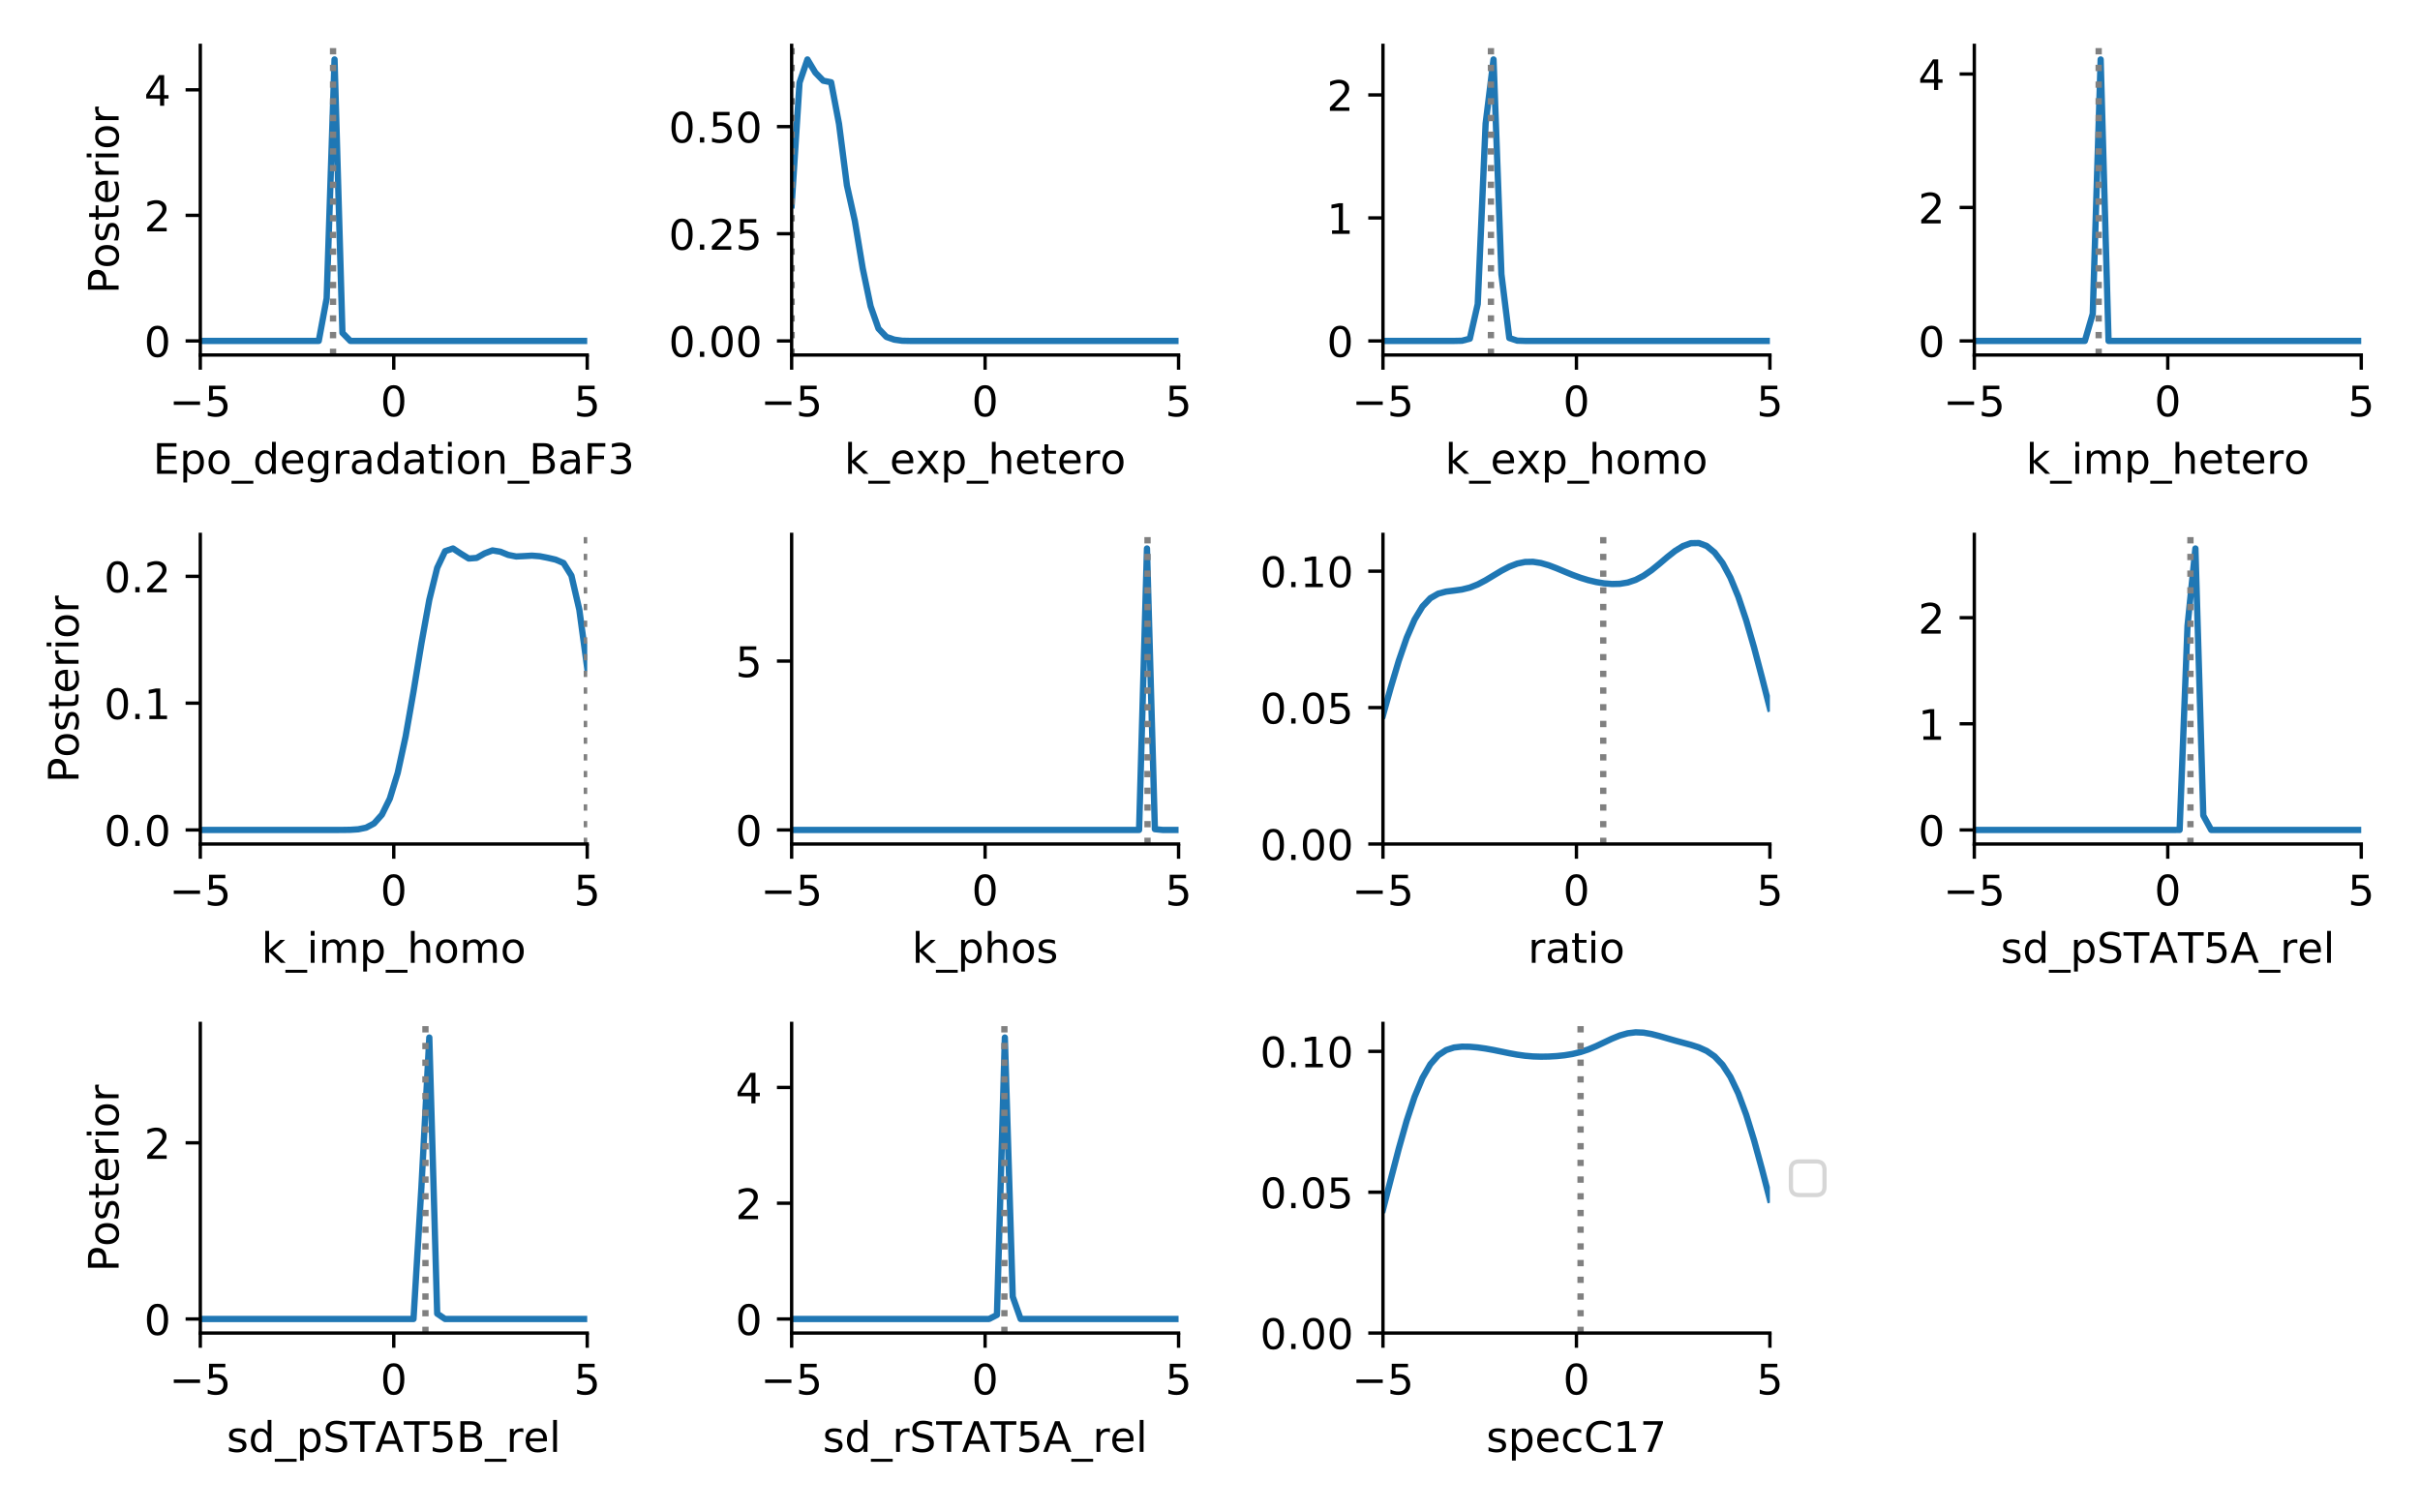 <?xml version="1.0" encoding="utf-8" standalone="no"?>
<!DOCTYPE svg PUBLIC "-//W3C//DTD SVG 1.1//EN"
  "http://www.w3.org/Graphics/SVG/1.1/DTD/svg11.dtd">
<!-- Created with matplotlib (https://matplotlib.org/) -->
<svg height="360pt" version="1.1" viewBox="0 0 576 360" width="576pt" xmlns="http://www.w3.org/2000/svg" xmlns:xlink="http://www.w3.org/1999/xlink">
 <defs>
  <style type="text/css">
*{stroke-linecap:butt;stroke-linejoin:round;}
  </style>
 </defs>
 <g id="figure_1">
  <g id="patch_1">
   <path d="M 0 360 
L 576 360 
L 576 0 
L 0 0 
z
" style="fill:#ffffff;"/>
  </g>
  <g id="axes_1">
   <g id="patch_2">
    <path d="M 47.675 84.494 
L 139.769 84.494 
L 139.769 10.8 
L 47.675 10.8 
z
" style="fill:#ffffff;"/>
   </g>
   <g id="matplotlib.axis_1">
    <g id="xtick_1">
     <g id="line2d_1">
      <defs>
       <path d="M 0 0 
L 0 3.5 
" id="m6e94b08b1c" style="stroke:#000000;stroke-width:0.8;"/>
      </defs>
      <g>
       <use style="stroke:#000000;stroke-width:0.8;" x="47.675" xlink:href="#m6e94b08b1c" y="84.494"/>
      </g>
     </g>
     <g id="text_1">
      <!-- −5 -->
      <defs>
       <path d="M 10.594 35.5 
L 73.188 35.5 
L 73.188 27.203 
L 10.594 27.203 
z
" id="DejaVuSans-8722"/>
       <path d="M 10.797 72.906 
L 49.516 72.906 
L 49.516 64.594 
L 19.828 64.594 
L 19.828 46.734 
Q 21.969 47.469 24.109 47.828 
Q 26.266 48.188 28.422 48.188 
Q 40.625 48.188 47.75 41.5 
Q 54.891 34.812 54.891 23.391 
Q 54.891 11.625 47.562 5.094 
Q 40.234 -1.422 26.906 -1.422 
Q 22.312 -1.422 17.547 -0.641 
Q 12.797 0.141 7.719 1.703 
L 7.719 11.625 
Q 12.109 9.234 16.797 8.062 
Q 21.484 6.891 26.703 6.891 
Q 35.156 6.891 40.078 11.328 
Q 45.016 15.766 45.016 23.391 
Q 45.016 31 40.078 35.438 
Q 35.156 39.891 26.703 39.891 
Q 22.75 39.891 18.812 39.016 
Q 14.891 38.141 10.797 36.281 
z
" id="DejaVuSans-53"/>
      </defs>
      <g transform="translate(40.304 99.092)scale(0.1 -0.1)">
       <use xlink:href="#DejaVuSans-8722"/>
       <use x="83.789" xlink:href="#DejaVuSans-53"/>
      </g>
     </g>
    </g>
    <g id="xtick_2">
     <g id="line2d_2">
      <g>
       <use style="stroke:#000000;stroke-width:0.8;" x="93.722" xlink:href="#m6e94b08b1c" y="84.494"/>
      </g>
     </g>
     <g id="text_2">
      <!-- 0 -->
      <defs>
       <path d="M 31.781 66.406 
Q 24.172 66.406 20.328 58.906 
Q 16.5 51.422 16.5 36.375 
Q 16.5 21.391 20.328 13.891 
Q 24.172 6.391 31.781 6.391 
Q 39.453 6.391 43.281 13.891 
Q 47.125 21.391 47.125 36.375 
Q 47.125 51.422 43.281 58.906 
Q 39.453 66.406 31.781 66.406 
z
M 31.781 74.219 
Q 44.047 74.219 50.516 64.516 
Q 56.984 54.828 56.984 36.375 
Q 56.984 17.969 50.516 8.266 
Q 44.047 -1.422 31.781 -1.422 
Q 19.531 -1.422 13.062 8.266 
Q 6.594 17.969 6.594 36.375 
Q 6.594 54.828 13.062 64.516 
Q 19.531 74.219 31.781 74.219 
z
" id="DejaVuSans-48"/>
      </defs>
      <g transform="translate(90.541 99.092)scale(0.1 -0.1)">
       <use xlink:href="#DejaVuSans-48"/>
      </g>
     </g>
    </g>
    <g id="xtick_3">
     <g id="line2d_3">
      <g>
       <use style="stroke:#000000;stroke-width:0.8;" x="139.769" xlink:href="#m6e94b08b1c" y="84.494"/>
      </g>
     </g>
     <g id="text_3">
      <!-- 5 -->
      <g transform="translate(136.588 99.092)scale(0.1 -0.1)">
       <use xlink:href="#DejaVuSans-53"/>
      </g>
     </g>
    </g>
    <g id="text_4">
     <!-- Epo_degradation_BaF3 -->
     <defs>
      <path d="M 9.812 72.906 
L 55.906 72.906 
L 55.906 64.594 
L 19.672 64.594 
L 19.672 43.016 
L 54.391 43.016 
L 54.391 34.719 
L 19.672 34.719 
L 19.672 8.297 
L 56.781 8.297 
L 56.781 0 
L 9.812 0 
z
" id="DejaVuSans-69"/>
      <path d="M 18.109 8.203 
L 18.109 -20.797 
L 9.078 -20.797 
L 9.078 54.688 
L 18.109 54.688 
L 18.109 46.391 
Q 20.953 51.266 25.266 53.625 
Q 29.594 56 35.594 56 
Q 45.562 56 51.781 48.094 
Q 58.016 40.188 58.016 27.297 
Q 58.016 14.406 51.781 6.484 
Q 45.562 -1.422 35.594 -1.422 
Q 29.594 -1.422 25.266 0.953 
Q 20.953 3.328 18.109 8.203 
z
M 48.688 27.297 
Q 48.688 37.203 44.609 42.844 
Q 40.531 48.484 33.406 48.484 
Q 26.266 48.484 22.188 42.844 
Q 18.109 37.203 18.109 27.297 
Q 18.109 17.391 22.188 11.75 
Q 26.266 6.109 33.406 6.109 
Q 40.531 6.109 44.609 11.75 
Q 48.688 17.391 48.688 27.297 
z
" id="DejaVuSans-112"/>
      <path d="M 30.609 48.391 
Q 23.391 48.391 19.188 42.75 
Q 14.984 37.109 14.984 27.297 
Q 14.984 17.484 19.156 11.844 
Q 23.344 6.203 30.609 6.203 
Q 37.797 6.203 41.984 11.859 
Q 46.188 17.531 46.188 27.297 
Q 46.188 37.016 41.984 42.703 
Q 37.797 48.391 30.609 48.391 
z
M 30.609 56 
Q 42.328 56 49.016 48.375 
Q 55.719 40.766 55.719 27.297 
Q 55.719 13.875 49.016 6.219 
Q 42.328 -1.422 30.609 -1.422 
Q 18.844 -1.422 12.172 6.219 
Q 5.516 13.875 5.516 27.297 
Q 5.516 40.766 12.172 48.375 
Q 18.844 56 30.609 56 
z
" id="DejaVuSans-111"/>
      <path d="M 50.984 -16.609 
L 50.984 -23.578 
L -0.984 -23.578 
L -0.984 -16.609 
z
" id="DejaVuSans-95"/>
      <path d="M 45.406 46.391 
L 45.406 75.984 
L 54.391 75.984 
L 54.391 0 
L 45.406 0 
L 45.406 8.203 
Q 42.578 3.328 38.25 0.953 
Q 33.938 -1.422 27.875 -1.422 
Q 17.969 -1.422 11.734 6.484 
Q 5.516 14.406 5.516 27.297 
Q 5.516 40.188 11.734 48.094 
Q 17.969 56 27.875 56 
Q 33.938 56 38.25 53.625 
Q 42.578 51.266 45.406 46.391 
z
M 14.797 27.297 
Q 14.797 17.391 18.875 11.75 
Q 22.953 6.109 30.078 6.109 
Q 37.203 6.109 41.297 11.75 
Q 45.406 17.391 45.406 27.297 
Q 45.406 37.203 41.297 42.844 
Q 37.203 48.484 30.078 48.484 
Q 22.953 48.484 18.875 42.844 
Q 14.797 37.203 14.797 27.297 
z
" id="DejaVuSans-100"/>
      <path d="M 56.203 29.594 
L 56.203 25.203 
L 14.891 25.203 
Q 15.484 15.922 20.484 11.062 
Q 25.484 6.203 34.422 6.203 
Q 39.594 6.203 44.453 7.469 
Q 49.312 8.734 54.109 11.281 
L 54.109 2.781 
Q 49.266 0.734 44.188 -0.344 
Q 39.109 -1.422 33.891 -1.422 
Q 20.797 -1.422 13.156 6.188 
Q 5.516 13.812 5.516 26.812 
Q 5.516 40.234 12.766 48.109 
Q 20.016 56 32.328 56 
Q 43.359 56 49.781 48.891 
Q 56.203 41.797 56.203 29.594 
z
M 47.219 32.234 
Q 47.125 39.594 43.094 43.984 
Q 39.062 48.391 32.422 48.391 
Q 24.906 48.391 20.391 44.141 
Q 15.875 39.891 15.188 32.172 
z
" id="DejaVuSans-101"/>
      <path d="M 45.406 27.984 
Q 45.406 37.75 41.375 43.109 
Q 37.359 48.484 30.078 48.484 
Q 22.859 48.484 18.828 43.109 
Q 14.797 37.75 14.797 27.984 
Q 14.797 18.266 18.828 12.891 
Q 22.859 7.516 30.078 7.516 
Q 37.359 7.516 41.375 12.891 
Q 45.406 18.266 45.406 27.984 
z
M 54.391 6.781 
Q 54.391 -7.172 48.188 -13.984 
Q 42 -20.797 29.203 -20.797 
Q 24.469 -20.797 20.266 -20.094 
Q 16.062 -19.391 12.109 -17.922 
L 12.109 -9.188 
Q 16.062 -11.328 19.922 -12.344 
Q 23.781 -13.375 27.781 -13.375 
Q 36.625 -13.375 41.016 -8.766 
Q 45.406 -4.156 45.406 5.172 
L 45.406 9.625 
Q 42.625 4.781 38.281 2.391 
Q 33.938 0 27.875 0 
Q 17.828 0 11.672 7.656 
Q 5.516 15.328 5.516 27.984 
Q 5.516 40.672 11.672 48.328 
Q 17.828 56 27.875 56 
Q 33.938 56 38.281 53.609 
Q 42.625 51.219 45.406 46.391 
L 45.406 54.688 
L 54.391 54.688 
z
" id="DejaVuSans-103"/>
      <path d="M 41.109 46.297 
Q 39.594 47.172 37.812 47.578 
Q 36.031 48 33.891 48 
Q 26.266 48 22.188 43.047 
Q 18.109 38.094 18.109 28.812 
L 18.109 0 
L 9.078 0 
L 9.078 54.688 
L 18.109 54.688 
L 18.109 46.188 
Q 20.953 51.172 25.484 53.578 
Q 30.031 56 36.531 56 
Q 37.453 56 38.578 55.875 
Q 39.703 55.766 41.062 55.516 
z
" id="DejaVuSans-114"/>
      <path d="M 34.281 27.484 
Q 23.391 27.484 19.188 25 
Q 14.984 22.516 14.984 16.5 
Q 14.984 11.719 18.141 8.906 
Q 21.297 6.109 26.703 6.109 
Q 34.188 6.109 38.703 11.406 
Q 43.219 16.703 43.219 25.484 
L 43.219 27.484 
z
M 52.203 31.203 
L 52.203 0 
L 43.219 0 
L 43.219 8.297 
Q 40.141 3.328 35.547 0.953 
Q 30.953 -1.422 24.312 -1.422 
Q 15.922 -1.422 10.953 3.297 
Q 6 8.016 6 15.922 
Q 6 25.141 12.172 29.828 
Q 18.359 34.516 30.609 34.516 
L 43.219 34.516 
L 43.219 35.406 
Q 43.219 41.609 39.141 45 
Q 35.062 48.391 27.688 48.391 
Q 23 48.391 18.547 47.266 
Q 14.109 46.141 10.016 43.891 
L 10.016 52.203 
Q 14.938 54.109 19.578 55.047 
Q 24.219 56 28.609 56 
Q 40.484 56 46.344 49.844 
Q 52.203 43.703 52.203 31.203 
z
" id="DejaVuSans-97"/>
      <path d="M 18.312 70.219 
L 18.312 54.688 
L 36.812 54.688 
L 36.812 47.703 
L 18.312 47.703 
L 18.312 18.016 
Q 18.312 11.328 20.141 9.422 
Q 21.969 7.516 27.594 7.516 
L 36.812 7.516 
L 36.812 0 
L 27.594 0 
Q 17.188 0 13.234 3.875 
Q 9.281 7.766 9.281 18.016 
L 9.281 47.703 
L 2.688 47.703 
L 2.688 54.688 
L 9.281 54.688 
L 9.281 70.219 
z
" id="DejaVuSans-116"/>
      <path d="M 9.422 54.688 
L 18.406 54.688 
L 18.406 0 
L 9.422 0 
z
M 9.422 75.984 
L 18.406 75.984 
L 18.406 64.594 
L 9.422 64.594 
z
" id="DejaVuSans-105"/>
      <path d="M 54.891 33.016 
L 54.891 0 
L 45.906 0 
L 45.906 32.719 
Q 45.906 40.484 42.875 44.328 
Q 39.844 48.188 33.797 48.188 
Q 26.516 48.188 22.312 43.547 
Q 18.109 38.922 18.109 30.906 
L 18.109 0 
L 9.078 0 
L 9.078 54.688 
L 18.109 54.688 
L 18.109 46.188 
Q 21.344 51.125 25.703 53.562 
Q 30.078 56 35.797 56 
Q 45.219 56 50.047 50.172 
Q 54.891 44.344 54.891 33.016 
z
" id="DejaVuSans-110"/>
      <path d="M 19.672 34.812 
L 19.672 8.109 
L 35.5 8.109 
Q 43.453 8.109 47.281 11.406 
Q 51.125 14.703 51.125 21.484 
Q 51.125 28.328 47.281 31.562 
Q 43.453 34.812 35.5 34.812 
z
M 19.672 64.797 
L 19.672 42.828 
L 34.281 42.828 
Q 41.5 42.828 45.031 45.531 
Q 48.578 48.25 48.578 53.812 
Q 48.578 59.328 45.031 62.062 
Q 41.5 64.797 34.281 64.797 
z
M 9.812 72.906 
L 35.016 72.906 
Q 46.297 72.906 52.391 68.219 
Q 58.5 63.531 58.5 54.891 
Q 58.5 48.188 55.375 44.234 
Q 52.25 40.281 46.188 39.312 
Q 53.469 37.75 57.5 32.781 
Q 61.531 27.828 61.531 20.406 
Q 61.531 10.641 54.891 5.312 
Q 48.25 0 35.984 0 
L 9.812 0 
z
" id="DejaVuSans-66"/>
      <path d="M 9.812 72.906 
L 51.703 72.906 
L 51.703 64.594 
L 19.672 64.594 
L 19.672 43.109 
L 48.578 43.109 
L 48.578 34.812 
L 19.672 34.812 
L 19.672 0 
L 9.812 0 
z
" id="DejaVuSans-70"/>
      <path d="M 40.578 39.312 
Q 47.656 37.797 51.625 33 
Q 55.609 28.219 55.609 21.188 
Q 55.609 10.406 48.188 4.484 
Q 40.766 -1.422 27.094 -1.422 
Q 22.516 -1.422 17.656 -0.516 
Q 12.797 0.391 7.625 2.203 
L 7.625 11.719 
Q 11.719 9.328 16.594 8.109 
Q 21.484 6.891 26.812 6.891 
Q 36.078 6.891 40.938 10.547 
Q 45.797 14.203 45.797 21.188 
Q 45.797 27.641 41.281 31.266 
Q 36.766 34.906 28.719 34.906 
L 20.219 34.906 
L 20.219 43.016 
L 29.109 43.016 
Q 36.375 43.016 40.234 45.922 
Q 44.094 48.828 44.094 54.297 
Q 44.094 59.906 40.109 62.906 
Q 36.141 65.922 28.719 65.922 
Q 24.656 65.922 20.016 65.031 
Q 15.375 64.156 9.812 62.312 
L 9.812 71.094 
Q 15.438 72.656 20.344 73.438 
Q 25.25 74.219 29.594 74.219 
Q 40.828 74.219 47.359 69.109 
Q 53.906 64.016 53.906 55.328 
Q 53.906 49.266 50.438 45.094 
Q 46.969 40.922 40.578 39.312 
z
" id="DejaVuSans-51"/>
     </defs>
     <g transform="translate(36.418 112.77)scale(0.1 -0.1)">
      <use xlink:href="#DejaVuSans-69"/>
      <use x="63.184" xlink:href="#DejaVuSans-112"/>
      <use x="126.66" xlink:href="#DejaVuSans-111"/>
      <use x="187.842" xlink:href="#DejaVuSans-95"/>
      <use x="237.842" xlink:href="#DejaVuSans-100"/>
      <use x="301.318" xlink:href="#DejaVuSans-101"/>
      <use x="362.842" xlink:href="#DejaVuSans-103"/>
      <use x="426.318" xlink:href="#DejaVuSans-114"/>
      <use x="467.432" xlink:href="#DejaVuSans-97"/>
      <use x="528.711" xlink:href="#DejaVuSans-100"/>
      <use x="592.188" xlink:href="#DejaVuSans-97"/>
      <use x="653.467" xlink:href="#DejaVuSans-116"/>
      <use x="692.676" xlink:href="#DejaVuSans-105"/>
      <use x="720.459" xlink:href="#DejaVuSans-111"/>
      <use x="781.641" xlink:href="#DejaVuSans-110"/>
      <use x="845.02" xlink:href="#DejaVuSans-95"/>
      <use x="895.02" xlink:href="#DejaVuSans-66"/>
      <use x="963.623" xlink:href="#DejaVuSans-97"/>
      <use x="1024.902" xlink:href="#DejaVuSans-70"/>
      <use x="1082.422" xlink:href="#DejaVuSans-51"/>
     </g>
    </g>
   </g>
   <g id="matplotlib.axis_2">
    <g id="ytick_1">
     <g id="line2d_4">
      <defs>
       <path d="M 0 0 
L -3.5 0 
" id="mc6090ff13c" style="stroke:#000000;stroke-width:0.8;"/>
      </defs>
      <g>
       <use style="stroke:#000000;stroke-width:0.8;" x="47.675" xlink:href="#mc6090ff13c" y="81.144"/>
      </g>
     </g>
     <g id="text_5">
      <!-- 0 -->
      <g transform="translate(34.312 84.943)scale(0.1 -0.1)">
       <use xlink:href="#DejaVuSans-48"/>
      </g>
     </g>
    </g>
    <g id="ytick_2">
     <g id="line2d_5">
      <g>
       <use style="stroke:#000000;stroke-width:0.8;" x="47.675" xlink:href="#mc6090ff13c" y="51.261"/>
      </g>
     </g>
     <g id="text_6">
      <!-- 2 -->
      <defs>
       <path d="M 19.188 8.297 
L 53.609 8.297 
L 53.609 0 
L 7.328 0 
L 7.328 8.297 
Q 12.938 14.109 22.625 23.891 
Q 32.328 33.688 34.812 36.531 
Q 39.547 41.844 41.422 45.531 
Q 43.312 49.219 43.312 52.781 
Q 43.312 58.594 39.234 62.25 
Q 35.156 65.922 28.609 65.922 
Q 23.969 65.922 18.812 64.312 
Q 13.672 62.703 7.812 59.422 
L 7.812 69.391 
Q 13.766 71.781 18.938 73 
Q 24.125 74.219 28.422 74.219 
Q 39.75 74.219 46.484 68.547 
Q 53.219 62.891 53.219 53.422 
Q 53.219 48.922 51.531 44.891 
Q 49.859 40.875 45.406 35.406 
Q 44.188 33.984 37.641 27.219 
Q 31.109 20.453 19.188 8.297 
z
" id="DejaVuSans-50"/>
      </defs>
      <g transform="translate(34.312 55.06)scale(0.1 -0.1)">
       <use xlink:href="#DejaVuSans-50"/>
      </g>
     </g>
    </g>
    <g id="ytick_3">
     <g id="line2d_6">
      <g>
       <use style="stroke:#000000;stroke-width:0.8;" x="47.675" xlink:href="#mc6090ff13c" y="21.377"/>
      </g>
     </g>
     <g id="text_7">
      <!-- 4 -->
      <defs>
       <path d="M 37.797 64.312 
L 12.891 25.391 
L 37.797 25.391 
z
M 35.203 72.906 
L 47.609 72.906 
L 47.609 25.391 
L 58.016 25.391 
L 58.016 17.188 
L 47.609 17.188 
L 47.609 0 
L 37.797 0 
L 37.797 17.188 
L 4.891 17.188 
L 4.891 26.703 
z
" id="DejaVuSans-52"/>
      </defs>
      <g transform="translate(34.312 25.176)scale(0.1 -0.1)">
       <use xlink:href="#DejaVuSans-52"/>
      </g>
     </g>
    </g>
    <g id="text_8">
     <!-- Posterior -->
     <defs>
      <path d="M 19.672 64.797 
L 19.672 37.406 
L 32.078 37.406 
Q 38.969 37.406 42.719 40.969 
Q 46.484 44.531 46.484 51.125 
Q 46.484 57.672 42.719 61.234 
Q 38.969 64.797 32.078 64.797 
z
M 9.812 72.906 
L 32.078 72.906 
Q 44.344 72.906 50.609 67.359 
Q 56.891 61.812 56.891 51.125 
Q 56.891 40.328 50.609 34.812 
Q 44.344 29.297 32.078 29.297 
L 19.672 29.297 
L 19.672 0 
L 9.812 0 
z
" id="DejaVuSans-80"/>
      <path d="M 44.281 53.078 
L 44.281 44.578 
Q 40.484 46.531 36.375 47.5 
Q 32.281 48.484 27.875 48.484 
Q 21.188 48.484 17.844 46.438 
Q 14.5 44.391 14.5 40.281 
Q 14.5 37.156 16.891 35.375 
Q 19.281 33.594 26.516 31.984 
L 29.594 31.297 
Q 39.156 29.25 43.188 25.516 
Q 47.219 21.781 47.219 15.094 
Q 47.219 7.469 41.188 3.016 
Q 35.156 -1.422 24.609 -1.422 
Q 20.219 -1.422 15.453 -0.562 
Q 10.688 0.297 5.422 2 
L 5.422 11.281 
Q 10.406 8.688 15.234 7.391 
Q 20.062 6.109 24.812 6.109 
Q 31.156 6.109 34.562 8.281 
Q 37.984 10.453 37.984 14.406 
Q 37.984 18.062 35.516 20.016 
Q 33.062 21.969 24.703 23.781 
L 21.578 24.516 
Q 13.234 26.266 9.516 29.906 
Q 5.812 33.547 5.812 39.891 
Q 5.812 47.609 11.281 51.797 
Q 16.75 56 26.812 56 
Q 31.781 56 36.172 55.266 
Q 40.578 54.547 44.281 53.078 
z
" id="DejaVuSans-115"/>
     </defs>
     <g transform="translate(28.233 69.92)rotate(-90)scale(0.1 -0.1)">
      <use xlink:href="#DejaVuSans-80"/>
      <use x="60.256" xlink:href="#DejaVuSans-111"/>
      <use x="121.438" xlink:href="#DejaVuSans-115"/>
      <use x="173.537" xlink:href="#DejaVuSans-116"/>
      <use x="212.746" xlink:href="#DejaVuSans-101"/>
      <use x="274.27" xlink:href="#DejaVuSans-114"/>
      <use x="315.383" xlink:href="#DejaVuSans-105"/>
      <use x="343.166" xlink:href="#DejaVuSans-111"/>
      <use x="404.348" xlink:href="#DejaVuSans-114"/>
     </g>
    </g>
   </g>
   <g id="line2d_7">
    <path clip-path="url(#pf4d13b7c28)" d="M 47.675 81.144 
L 49.554 81.144 
L 51.434 81.144 
L 53.313 81.144 
L 55.193 81.144 
L 57.072 81.144 
L 58.952 81.144 
L 60.831 81.144 
L 62.711 81.144 
L 64.59 81.144 
L 66.47 81.144 
L 68.349 81.144 
L 70.229 81.144 
L 72.108 81.144 
L 73.988 81.144 
L 75.867 81.144 
L 77.747 71.02 
L 79.626 14.15 
L 81.506 79.229 
L 83.385 81.144 
L 85.265 81.144 
L 87.144 81.144 
L 89.024 81.144 
L 90.903 81.144 
L 92.782 81.144 
L 94.662 81.144 
L 96.541 81.144 
L 98.421 81.144 
L 100.3 81.144 
L 102.18 81.144 
L 104.059 81.144 
L 105.939 81.144 
L 107.818 81.144 
L 109.698 81.144 
L 111.577 81.144 
L 113.457 81.144 
L 115.336 81.144 
L 117.216 81.144 
L 119.095 81.144 
L 120.975 81.144 
L 122.854 81.144 
L 124.734 81.144 
L 126.613 81.144 
L 128.493 81.144 
L 130.372 81.144 
L 132.252 81.144 
L 134.131 81.144 
L 136.01 81.144 
L 137.89 81.144 
L 139.769 81.144 
" style="fill:none;stroke:#1f77b4;stroke-linecap:square;stroke-width:1.5;"/>
   </g>
   <g id="line2d_8">
    <path clip-path="url(#pf4d13b7c28)" d="M 79.273 84.494 
L 79.273 10.8 
" style="fill:none;stroke:#808080;stroke-dasharray:1.5,2.475;stroke-dashoffset:0;stroke-width:1.5;"/>
   </g>
   <g id="patch_3">
    <path d="M 47.675 84.494 
L 47.675 10.8 
" style="fill:none;stroke:#000000;stroke-linecap:square;stroke-linejoin:miter;stroke-width:0.8;"/>
   </g>
   <g id="patch_4">
    <path d="M 47.675 84.494 
L 139.769 84.494 
" style="fill:none;stroke:#000000;stroke-linecap:square;stroke-linejoin:miter;stroke-width:0.8;"/>
   </g>
  </g>
  <g id="axes_2">
   <g id="patch_5">
    <path d="M 188.423 84.494 
L 280.517 84.494 
L 280.517 10.8 
L 188.423 10.8 
z
" style="fill:#ffffff;"/>
   </g>
   <g id="matplotlib.axis_3">
    <g id="xtick_4">
     <g id="line2d_9">
      <g>
       <use style="stroke:#000000;stroke-width:0.8;" x="188.423" xlink:href="#m6e94b08b1c" y="84.494"/>
      </g>
     </g>
     <g id="text_9">
      <!-- −5 -->
      <g transform="translate(181.052 99.092)scale(0.1 -0.1)">
       <use xlink:href="#DejaVuSans-8722"/>
       <use x="83.789" xlink:href="#DejaVuSans-53"/>
      </g>
     </g>
    </g>
    <g id="xtick_5">
     <g id="line2d_10">
      <g>
       <use style="stroke:#000000;stroke-width:0.8;" x="234.47" xlink:href="#m6e94b08b1c" y="84.494"/>
      </g>
     </g>
     <g id="text_10">
      <!-- 0 -->
      <g transform="translate(231.289 99.092)scale(0.1 -0.1)">
       <use xlink:href="#DejaVuSans-48"/>
      </g>
     </g>
    </g>
    <g id="xtick_6">
     <g id="line2d_11">
      <g>
       <use style="stroke:#000000;stroke-width:0.8;" x="280.517" xlink:href="#m6e94b08b1c" y="84.494"/>
      </g>
     </g>
     <g id="text_11">
      <!-- 5 -->
      <g transform="translate(277.336 99.092)scale(0.1 -0.1)">
       <use xlink:href="#DejaVuSans-53"/>
      </g>
     </g>
    </g>
    <g id="text_12">
     <!-- k_exp_hetero -->
     <defs>
      <path d="M 9.078 75.984 
L 18.109 75.984 
L 18.109 31.109 
L 44.922 54.688 
L 56.391 54.688 
L 27.391 29.109 
L 57.625 0 
L 45.906 0 
L 18.109 26.703 
L 18.109 0 
L 9.078 0 
z
" id="DejaVuSans-107"/>
      <path d="M 54.891 54.688 
L 35.109 28.078 
L 55.906 0 
L 45.312 0 
L 29.391 21.484 
L 13.484 0 
L 2.875 0 
L 24.125 28.609 
L 4.688 54.688 
L 15.281 54.688 
L 29.781 35.203 
L 44.281 54.688 
z
" id="DejaVuSans-120"/>
      <path d="M 54.891 33.016 
L 54.891 0 
L 45.906 0 
L 45.906 32.719 
Q 45.906 40.484 42.875 44.328 
Q 39.844 48.188 33.797 48.188 
Q 26.516 48.188 22.312 43.547 
Q 18.109 38.922 18.109 30.906 
L 18.109 0 
L 9.078 0 
L 9.078 75.984 
L 18.109 75.984 
L 18.109 46.188 
Q 21.344 51.125 25.703 53.562 
Q 30.078 56 35.797 56 
Q 45.219 56 50.047 50.172 
Q 54.891 44.344 54.891 33.016 
z
" id="DejaVuSans-104"/>
     </defs>
     <g transform="translate(200.97 112.77)scale(0.1 -0.1)">
      <use xlink:href="#DejaVuSans-107"/>
      <use x="57.91" xlink:href="#DejaVuSans-95"/>
      <use x="107.91" xlink:href="#DejaVuSans-101"/>
      <use x="169.418" xlink:href="#DejaVuSans-120"/>
      <use x="228.598" xlink:href="#DejaVuSans-112"/>
      <use x="292.074" xlink:href="#DejaVuSans-95"/>
      <use x="342.074" xlink:href="#DejaVuSans-104"/>
      <use x="405.453" xlink:href="#DejaVuSans-101"/>
      <use x="466.977" xlink:href="#DejaVuSans-116"/>
      <use x="506.186" xlink:href="#DejaVuSans-101"/>
      <use x="567.709" xlink:href="#DejaVuSans-114"/>
      <use x="608.791" xlink:href="#DejaVuSans-111"/>
     </g>
    </g>
   </g>
   <g id="matplotlib.axis_4">
    <g id="ytick_4">
     <g id="line2d_12">
      <g>
       <use style="stroke:#000000;stroke-width:0.8;" x="188.423" xlink:href="#mc6090ff13c" y="81.144"/>
      </g>
     </g>
     <g id="text_13">
      <!-- 0.00 -->
      <defs>
       <path d="M 10.688 12.406 
L 21 12.406 
L 21 0 
L 10.688 0 
z
" id="DejaVuSans-46"/>
      </defs>
      <g transform="translate(159.157 84.943)scale(0.1 -0.1)">
       <use xlink:href="#DejaVuSans-48"/>
       <use x="63.623" xlink:href="#DejaVuSans-46"/>
       <use x="95.41" xlink:href="#DejaVuSans-48"/>
       <use x="159.033" xlink:href="#DejaVuSans-48"/>
      </g>
     </g>
    </g>
    <g id="ytick_5">
     <g id="line2d_13">
      <g>
       <use style="stroke:#000000;stroke-width:0.8;" x="188.423" xlink:href="#mc6090ff13c" y="55.636"/>
      </g>
     </g>
     <g id="text_14">
      <!-- 0.25 -->
      <g transform="translate(159.157 59.436)scale(0.1 -0.1)">
       <use xlink:href="#DejaVuSans-48"/>
       <use x="63.623" xlink:href="#DejaVuSans-46"/>
       <use x="95.41" xlink:href="#DejaVuSans-50"/>
       <use x="159.033" xlink:href="#DejaVuSans-53"/>
      </g>
     </g>
    </g>
    <g id="ytick_6">
     <g id="line2d_14">
      <g>
       <use style="stroke:#000000;stroke-width:0.8;" x="188.423" xlink:href="#mc6090ff13c" y="30.129"/>
      </g>
     </g>
     <g id="text_15">
      <!-- 0.50 -->
      <g transform="translate(159.157 33.928)scale(0.1 -0.1)">
       <use xlink:href="#DejaVuSans-48"/>
       <use x="63.623" xlink:href="#DejaVuSans-46"/>
       <use x="95.41" xlink:href="#DejaVuSans-53"/>
       <use x="159.033" xlink:href="#DejaVuSans-48"/>
      </g>
     </g>
    </g>
   </g>
   <g id="line2d_15">
    <path clip-path="url(#p96de604839)" d="M 188.423 48.872 
L 190.302 19.666 
L 192.182 14.15 
L 194.061 17.279 
L 195.941 19.208 
L 197.82 19.583 
L 199.7 29.497 
L 201.579 44.116 
L 203.459 52.548 
L 205.338 63.861 
L 207.217 72.882 
L 209.097 78.218 
L 210.976 80.192 
L 212.856 80.84 
L 214.735 81.104 
L 216.615 81.143 
L 218.494 81.144 
L 220.374 81.144 
L 222.253 81.144 
L 224.133 81.144 
L 226.012 81.144 
L 227.892 81.144 
L 229.771 81.144 
L 231.651 81.144 
L 233.53 81.144 
L 235.41 81.144 
L 237.289 81.144 
L 239.169 81.144 
L 241.048 81.144 
L 242.928 81.144 
L 244.807 81.144 
L 246.687 81.144 
L 248.566 81.144 
L 250.445 81.144 
L 252.325 81.144 
L 254.204 81.144 
L 256.084 81.144 
L 257.963 81.144 
L 259.843 81.144 
L 261.722 81.144 
L 263.602 81.144 
L 265.481 81.144 
L 267.361 81.144 
L 269.24 81.144 
L 271.12 81.144 
L 272.999 81.144 
L 274.879 81.144 
L 276.758 81.144 
L 278.638 81.144 
L 280.517 81.144 
" style="fill:none;stroke:#1f77b4;stroke-linecap:square;stroke-width:1.5;"/>
   </g>
   <g id="line2d_16">
    <path clip-path="url(#p96de604839)" d="M 188.425 84.494 
L 188.425 10.8 
" style="fill:none;stroke:#808080;stroke-dasharray:1.5,2.475;stroke-dashoffset:0;stroke-width:1.5;"/>
   </g>
   <g id="patch_6">
    <path d="M 188.423 84.494 
L 188.423 10.8 
" style="fill:none;stroke:#000000;stroke-linecap:square;stroke-linejoin:miter;stroke-width:0.8;"/>
   </g>
   <g id="patch_7">
    <path d="M 188.423 84.494 
L 280.517 84.494 
" style="fill:none;stroke:#000000;stroke-linecap:square;stroke-linejoin:miter;stroke-width:0.8;"/>
   </g>
  </g>
  <g id="axes_3">
   <g id="patch_8">
    <path d="M 329.17 84.494 
L 421.265 84.494 
L 421.265 10.8 
L 329.17 10.8 
z
" style="fill:#ffffff;"/>
   </g>
   <g id="matplotlib.axis_5">
    <g id="xtick_7">
     <g id="line2d_17">
      <g>
       <use style="stroke:#000000;stroke-width:0.8;" x="329.17" xlink:href="#m6e94b08b1c" y="84.494"/>
      </g>
     </g>
     <g id="text_16">
      <!-- −5 -->
      <g transform="translate(321.799 99.092)scale(0.1 -0.1)">
       <use xlink:href="#DejaVuSans-8722"/>
       <use x="83.789" xlink:href="#DejaVuSans-53"/>
      </g>
     </g>
    </g>
    <g id="xtick_8">
     <g id="line2d_18">
      <g>
       <use style="stroke:#000000;stroke-width:0.8;" x="375.218" xlink:href="#m6e94b08b1c" y="84.494"/>
      </g>
     </g>
     <g id="text_17">
      <!-- 0 -->
      <g transform="translate(372.036 99.092)scale(0.1 -0.1)">
       <use xlink:href="#DejaVuSans-48"/>
      </g>
     </g>
    </g>
    <g id="xtick_9">
     <g id="line2d_19">
      <g>
       <use style="stroke:#000000;stroke-width:0.8;" x="421.265" xlink:href="#m6e94b08b1c" y="84.494"/>
      </g>
     </g>
     <g id="text_18">
      <!-- 5 -->
      <g transform="translate(418.084 99.092)scale(0.1 -0.1)">
       <use xlink:href="#DejaVuSans-53"/>
      </g>
     </g>
    </g>
    <g id="text_19">
     <!-- k_exp_homo -->
     <defs>
      <path d="M 52 44.188 
Q 55.375 50.25 60.062 53.125 
Q 64.75 56 71.094 56 
Q 79.641 56 84.281 50.016 
Q 88.922 44.047 88.922 33.016 
L 88.922 0 
L 79.891 0 
L 79.891 32.719 
Q 79.891 40.578 77.094 44.375 
Q 74.312 48.188 68.609 48.188 
Q 61.625 48.188 57.562 43.547 
Q 53.516 38.922 53.516 30.906 
L 53.516 0 
L 44.484 0 
L 44.484 32.719 
Q 44.484 40.625 41.703 44.406 
Q 38.922 48.188 33.109 48.188 
Q 26.219 48.188 22.156 43.531 
Q 18.109 38.875 18.109 30.906 
L 18.109 0 
L 9.078 0 
L 9.078 54.688 
L 18.109 54.688 
L 18.109 46.188 
Q 21.188 51.219 25.484 53.609 
Q 29.781 56 35.688 56 
Q 41.656 56 45.828 52.969 
Q 50 49.953 52 44.188 
z
" id="DejaVuSans-109"/>
     </defs>
     <g transform="translate(343.955 112.77)scale(0.1 -0.1)">
      <use xlink:href="#DejaVuSans-107"/>
      <use x="57.91" xlink:href="#DejaVuSans-95"/>
      <use x="107.91" xlink:href="#DejaVuSans-101"/>
      <use x="169.418" xlink:href="#DejaVuSans-120"/>
      <use x="228.598" xlink:href="#DejaVuSans-112"/>
      <use x="292.074" xlink:href="#DejaVuSans-95"/>
      <use x="342.074" xlink:href="#DejaVuSans-104"/>
      <use x="405.453" xlink:href="#DejaVuSans-111"/>
      <use x="466.635" xlink:href="#DejaVuSans-109"/>
      <use x="564.047" xlink:href="#DejaVuSans-111"/>
     </g>
    </g>
   </g>
   <g id="matplotlib.axis_6">
    <g id="ytick_7">
     <g id="line2d_20">
      <g>
       <use style="stroke:#000000;stroke-width:0.8;" x="329.17" xlink:href="#mc6090ff13c" y="81.144"/>
      </g>
     </g>
     <g id="text_20">
      <!-- 0 -->
      <g transform="translate(315.808 84.943)scale(0.1 -0.1)">
       <use xlink:href="#DejaVuSans-48"/>
      </g>
     </g>
    </g>
    <g id="ytick_8">
     <g id="line2d_21">
      <g>
       <use style="stroke:#000000;stroke-width:0.8;" x="329.17" xlink:href="#mc6090ff13c" y="51.867"/>
      </g>
     </g>
     <g id="text_21">
      <!-- 1 -->
      <defs>
       <path d="M 12.406 8.297 
L 28.516 8.297 
L 28.516 63.922 
L 10.984 60.406 
L 10.984 69.391 
L 28.422 72.906 
L 38.281 72.906 
L 38.281 8.297 
L 54.391 8.297 
L 54.391 0 
L 12.406 0 
z
" id="DejaVuSans-49"/>
      </defs>
      <g transform="translate(315.808 55.666)scale(0.1 -0.1)">
       <use xlink:href="#DejaVuSans-49"/>
      </g>
     </g>
    </g>
    <g id="ytick_9">
     <g id="line2d_22">
      <g>
       <use style="stroke:#000000;stroke-width:0.8;" x="329.17" xlink:href="#mc6090ff13c" y="22.589"/>
      </g>
     </g>
     <g id="text_22">
      <!-- 2 -->
      <g transform="translate(315.808 26.388)scale(0.1 -0.1)">
       <use xlink:href="#DejaVuSans-50"/>
      </g>
     </g>
    </g>
   </g>
   <g id="line2d_23">
    <path clip-path="url(#p5824bdeef4)" d="M 329.17 81.144 
L 331.05 81.144 
L 332.929 81.144 
L 334.809 81.144 
L 336.688 81.144 
L 338.568 81.144 
L 340.447 81.144 
L 342.327 81.144 
L 344.206 81.144 
L 346.086 81.144 
L 347.965 81.104 
L 349.845 80.614 
L 351.724 72.38 
L 353.604 29.394 
L 355.483 14.15 
L 357.363 65.263 
L 359.242 80.459 
L 361.122 81.084 
L 363.001 81.144 
L 364.88 81.144 
L 366.76 81.144 
L 368.639 81.144 
L 370.519 81.144 
L 372.398 81.144 
L 374.278 81.144 
L 376.157 81.144 
L 378.037 81.144 
L 379.916 81.144 
L 381.796 81.144 
L 383.675 81.144 
L 385.555 81.144 
L 387.434 81.144 
L 389.314 81.144 
L 391.193 81.144 
L 393.073 81.144 
L 394.952 81.144 
L 396.832 81.144 
L 398.711 81.144 
L 400.591 81.144 
L 402.47 81.144 
L 404.35 81.144 
L 406.229 81.144 
L 408.108 81.144 
L 409.988 81.144 
L 411.867 81.144 
L 413.747 81.144 
L 415.626 81.144 
L 417.506 81.144 
L 419.385 81.144 
L 421.265 81.144 
" style="fill:none;stroke:#1f77b4;stroke-linecap:square;stroke-width:1.5;"/>
   </g>
   <g id="line2d_24">
    <path clip-path="url(#p5824bdeef4)" d="M 354.868 84.494 
L 354.868 10.8 
" style="fill:none;stroke:#808080;stroke-dasharray:1.5,2.475;stroke-dashoffset:0;stroke-width:1.5;"/>
   </g>
   <g id="patch_9">
    <path d="M 329.17 84.494 
L 329.17 10.8 
" style="fill:none;stroke:#000000;stroke-linecap:square;stroke-linejoin:miter;stroke-width:0.8;"/>
   </g>
   <g id="patch_10">
    <path d="M 329.17 84.494 
L 421.265 84.494 
" style="fill:none;stroke:#000000;stroke-linecap:square;stroke-linejoin:miter;stroke-width:0.8;"/>
   </g>
  </g>
  <g id="axes_4">
   <g id="patch_11">
    <path d="M 469.918 84.494 
L 562.013 84.494 
L 562.013 10.8 
L 469.918 10.8 
z
" style="fill:#ffffff;"/>
   </g>
   <g id="matplotlib.axis_7">
    <g id="xtick_10">
     <g id="line2d_25">
      <g>
       <use style="stroke:#000000;stroke-width:0.8;" x="469.918" xlink:href="#m6e94b08b1c" y="84.494"/>
      </g>
     </g>
     <g id="text_23">
      <!-- −5 -->
      <g transform="translate(462.547 99.092)scale(0.1 -0.1)">
       <use xlink:href="#DejaVuSans-8722"/>
       <use x="83.789" xlink:href="#DejaVuSans-53"/>
      </g>
     </g>
    </g>
    <g id="xtick_11">
     <g id="line2d_26">
      <g>
       <use style="stroke:#000000;stroke-width:0.8;" x="515.965" xlink:href="#m6e94b08b1c" y="84.494"/>
      </g>
     </g>
     <g id="text_24">
      <!-- 0 -->
      <g transform="translate(512.784 99.092)scale(0.1 -0.1)">
       <use xlink:href="#DejaVuSans-48"/>
      </g>
     </g>
    </g>
    <g id="xtick_12">
     <g id="line2d_27">
      <g>
       <use style="stroke:#000000;stroke-width:0.8;" x="562.013" xlink:href="#m6e94b08b1c" y="84.494"/>
      </g>
     </g>
     <g id="text_25">
      <!-- 5 -->
      <g transform="translate(558.831 99.092)scale(0.1 -0.1)">
       <use xlink:href="#DejaVuSans-53"/>
      </g>
     </g>
    </g>
    <g id="text_26">
     <!-- k_imp_hetero -->
     <g transform="translate(482.241 112.77)scale(0.1 -0.1)">
      <use xlink:href="#DejaVuSans-107"/>
      <use x="57.91" xlink:href="#DejaVuSans-95"/>
      <use x="107.91" xlink:href="#DejaVuSans-105"/>
      <use x="135.693" xlink:href="#DejaVuSans-109"/>
      <use x="233.105" xlink:href="#DejaVuSans-112"/>
      <use x="296.582" xlink:href="#DejaVuSans-95"/>
      <use x="346.582" xlink:href="#DejaVuSans-104"/>
      <use x="409.961" xlink:href="#DejaVuSans-101"/>
      <use x="471.484" xlink:href="#DejaVuSans-116"/>
      <use x="510.693" xlink:href="#DejaVuSans-101"/>
      <use x="572.217" xlink:href="#DejaVuSans-114"/>
      <use x="613.299" xlink:href="#DejaVuSans-111"/>
     </g>
    </g>
   </g>
   <g id="matplotlib.axis_8">
    <g id="ytick_10">
     <g id="line2d_28">
      <g>
       <use style="stroke:#000000;stroke-width:0.8;" x="469.918" xlink:href="#mc6090ff13c" y="81.144"/>
      </g>
     </g>
     <g id="text_27">
      <!-- 0 -->
      <g transform="translate(456.556 84.943)scale(0.1 -0.1)">
       <use xlink:href="#DejaVuSans-48"/>
      </g>
     </g>
    </g>
    <g id="ytick_11">
     <g id="line2d_29">
      <g>
       <use style="stroke:#000000;stroke-width:0.8;" x="469.918" xlink:href="#mc6090ff13c" y="49.382"/>
      </g>
     </g>
     <g id="text_28">
      <!-- 2 -->
      <g transform="translate(456.556 53.181)scale(0.1 -0.1)">
       <use xlink:href="#DejaVuSans-50"/>
      </g>
     </g>
    </g>
    <g id="ytick_12">
     <g id="line2d_30">
      <g>
       <use style="stroke:#000000;stroke-width:0.8;" x="469.918" xlink:href="#mc6090ff13c" y="17.62"/>
      </g>
     </g>
     <g id="text_29">
      <!-- 4 -->
      <g transform="translate(456.556 21.419)scale(0.1 -0.1)">
       <use xlink:href="#DejaVuSans-52"/>
      </g>
     </g>
    </g>
   </g>
   <g id="line2d_31">
    <path clip-path="url(#pde9569c8b3)" d="M 469.918 81.144 
L 471.798 81.144 
L 473.677 81.144 
L 475.557 81.144 
L 477.436 81.144 
L 479.315 81.144 
L 481.195 81.144 
L 483.074 81.144 
L 484.954 81.144 
L 486.833 81.144 
L 488.713 81.144 
L 490.592 81.144 
L 492.472 81.144 
L 494.351 81.144 
L 496.231 81.144 
L 498.11 74.677 
L 499.99 14.15 
L 501.869 81.144 
L 503.749 81.144 
L 505.628 81.144 
L 507.508 81.144 
L 509.387 81.144 
L 511.267 81.144 
L 513.146 81.144 
L 515.026 81.144 
L 516.905 81.144 
L 518.785 81.144 
L 520.664 81.144 
L 522.543 81.144 
L 524.423 81.144 
L 526.302 81.144 
L 528.182 81.144 
L 530.061 81.144 
L 531.941 81.144 
L 533.82 81.144 
L 535.7 81.144 
L 537.579 81.144 
L 539.459 81.144 
L 541.338 81.144 
L 543.218 81.144 
L 545.097 81.144 
L 546.977 81.144 
L 548.856 81.144 
L 550.736 81.144 
L 552.615 81.144 
L 554.495 81.144 
L 556.374 81.144 
L 558.254 81.144 
L 560.133 81.144 
L 562.013 81.144 
" style="fill:none;stroke:#1f77b4;stroke-linecap:square;stroke-width:1.5;"/>
   </g>
   <g id="line2d_32">
    <path clip-path="url(#pde9569c8b3)" d="M 499.517 84.494 
L 499.517 10.8 
" style="fill:none;stroke:#808080;stroke-dasharray:1.5,2.475;stroke-dashoffset:0;stroke-width:1.5;"/>
   </g>
   <g id="patch_12">
    <path d="M 469.918 84.494 
L 469.918 10.8 
" style="fill:none;stroke:#000000;stroke-linecap:square;stroke-linejoin:miter;stroke-width:0.8;"/>
   </g>
   <g id="patch_13">
    <path d="M 469.918 84.494 
L 562.013 84.494 
" style="fill:none;stroke:#000000;stroke-linecap:square;stroke-linejoin:miter;stroke-width:0.8;"/>
   </g>
  </g>
  <g id="axes_5">
   <g id="patch_14">
    <path d="M 47.675 200.894 
L 139.769 200.894 
L 139.769 127.2 
L 47.675 127.2 
z
" style="fill:#ffffff;"/>
   </g>
   <g id="matplotlib.axis_9">
    <g id="xtick_13">
     <g id="line2d_33">
      <g>
       <use style="stroke:#000000;stroke-width:0.8;" x="47.675" xlink:href="#m6e94b08b1c" y="200.894"/>
      </g>
     </g>
     <g id="text_30">
      <!-- −5 -->
      <g transform="translate(40.304 215.492)scale(0.1 -0.1)">
       <use xlink:href="#DejaVuSans-8722"/>
       <use x="83.789" xlink:href="#DejaVuSans-53"/>
      </g>
     </g>
    </g>
    <g id="xtick_14">
     <g id="line2d_34">
      <g>
       <use style="stroke:#000000;stroke-width:0.8;" x="93.722" xlink:href="#m6e94b08b1c" y="200.894"/>
      </g>
     </g>
     <g id="text_31">
      <!-- 0 -->
      <g transform="translate(90.541 215.492)scale(0.1 -0.1)">
       <use xlink:href="#DejaVuSans-48"/>
      </g>
     </g>
    </g>
    <g id="xtick_15">
     <g id="line2d_35">
      <g>
       <use style="stroke:#000000;stroke-width:0.8;" x="139.769" xlink:href="#m6e94b08b1c" y="200.894"/>
      </g>
     </g>
     <g id="text_32">
      <!-- 5 -->
      <g transform="translate(136.588 215.492)scale(0.1 -0.1)">
       <use xlink:href="#DejaVuSans-53"/>
      </g>
     </g>
    </g>
    <g id="text_33">
     <!-- k_imp_homo -->
     <g transform="translate(62.235 229.17)scale(0.1 -0.1)">
      <use xlink:href="#DejaVuSans-107"/>
      <use x="57.91" xlink:href="#DejaVuSans-95"/>
      <use x="107.91" xlink:href="#DejaVuSans-105"/>
      <use x="135.693" xlink:href="#DejaVuSans-109"/>
      <use x="233.105" xlink:href="#DejaVuSans-112"/>
      <use x="296.582" xlink:href="#DejaVuSans-95"/>
      <use x="346.582" xlink:href="#DejaVuSans-104"/>
      <use x="409.961" xlink:href="#DejaVuSans-111"/>
      <use x="471.143" xlink:href="#DejaVuSans-109"/>
      <use x="568.555" xlink:href="#DejaVuSans-111"/>
     </g>
    </g>
   </g>
   <g id="matplotlib.axis_10">
    <g id="ytick_13">
     <g id="line2d_36">
      <g>
       <use style="stroke:#000000;stroke-width:0.8;" x="47.675" xlink:href="#mc6090ff13c" y="197.544"/>
      </g>
     </g>
     <g id="text_34">
      <!-- 0.0 -->
      <g transform="translate(24.772 201.343)scale(0.1 -0.1)">
       <use xlink:href="#DejaVuSans-48"/>
       <use x="63.623" xlink:href="#DejaVuSans-46"/>
       <use x="95.41" xlink:href="#DejaVuSans-48"/>
      </g>
     </g>
    </g>
    <g id="ytick_14">
     <g id="line2d_37">
      <g>
       <use style="stroke:#000000;stroke-width:0.8;" x="47.675" xlink:href="#mc6090ff13c" y="167.36"/>
      </g>
     </g>
     <g id="text_35">
      <!-- 0.1 -->
      <g transform="translate(24.772 171.159)scale(0.1 -0.1)">
       <use xlink:href="#DejaVuSans-48"/>
       <use x="63.623" xlink:href="#DejaVuSans-46"/>
       <use x="95.41" xlink:href="#DejaVuSans-49"/>
      </g>
     </g>
    </g>
    <g id="ytick_15">
     <g id="line2d_38">
      <g>
       <use style="stroke:#000000;stroke-width:0.8;" x="47.675" xlink:href="#mc6090ff13c" y="137.176"/>
      </g>
     </g>
     <g id="text_36">
      <!-- 0.2 -->
      <g transform="translate(24.772 140.975)scale(0.1 -0.1)">
       <use xlink:href="#DejaVuSans-48"/>
       <use x="63.623" xlink:href="#DejaVuSans-46"/>
       <use x="95.41" xlink:href="#DejaVuSans-50"/>
      </g>
     </g>
    </g>
    <g id="text_37">
     <!-- Posterior -->
     <g transform="translate(18.692 186.32)rotate(-90)scale(0.1 -0.1)">
      <use xlink:href="#DejaVuSans-80"/>
      <use x="60.256" xlink:href="#DejaVuSans-111"/>
      <use x="121.438" xlink:href="#DejaVuSans-115"/>
      <use x="173.537" xlink:href="#DejaVuSans-116"/>
      <use x="212.746" xlink:href="#DejaVuSans-101"/>
      <use x="274.27" xlink:href="#DejaVuSans-114"/>
      <use x="315.383" xlink:href="#DejaVuSans-105"/>
      <use x="343.166" xlink:href="#DejaVuSans-111"/>
      <use x="404.348" xlink:href="#DejaVuSans-114"/>
     </g>
    </g>
   </g>
   <g id="line2d_39">
    <path clip-path="url(#p0e855a9381)" d="M 47.675 197.544 
L 49.554 197.544 
L 51.434 197.544 
L 53.313 197.544 
L 55.193 197.544 
L 57.072 197.544 
L 58.952 197.544 
L 60.831 197.544 
L 62.711 197.544 
L 64.59 197.544 
L 66.47 197.544 
L 68.349 197.544 
L 70.229 197.544 
L 72.108 197.544 
L 73.988 197.544 
L 75.867 197.544 
L 77.747 197.544 
L 79.626 197.543 
L 81.506 197.538 
L 83.385 197.509 
L 85.265 197.387 
L 87.144 196.998 
L 89.024 196.005 
L 90.903 193.907 
L 92.782 190.085 
L 94.662 183.962 
L 96.541 175.315 
L 98.421 164.615 
L 100.3 153.156 
L 102.18 142.774 
L 104.059 135.167 
L 105.939 131.194 
L 107.818 130.55 
L 109.698 131.789 
L 111.577 132.941 
L 113.457 132.794 
L 115.336 131.723 
L 117.216 131.01 
L 119.095 131.318 
L 120.975 132.079 
L 122.854 132.453 
L 124.734 132.363 
L 126.613 132.253 
L 128.493 132.399 
L 130.372 132.769 
L 132.252 133.204 
L 134.131 134.006 
L 136.01 137.011 
L 137.89 145.133 
L 139.769 159.002 
" style="fill:none;stroke:#1f77b4;stroke-linecap:square;stroke-width:1.5;"/>
   </g>
   <g id="line2d_40">
    <path clip-path="url(#p0e855a9381)" d="M 139.678 200.894 
L 139.678 127.2 
" style="fill:none;stroke:#808080;stroke-dasharray:1.5,2.475;stroke-dashoffset:0;stroke-width:1.5;"/>
   </g>
   <g id="patch_15">
    <path d="M 47.675 200.894 
L 47.675 127.2 
" style="fill:none;stroke:#000000;stroke-linecap:square;stroke-linejoin:miter;stroke-width:0.8;"/>
   </g>
   <g id="patch_16">
    <path d="M 47.675 200.894 
L 139.769 200.894 
" style="fill:none;stroke:#000000;stroke-linecap:square;stroke-linejoin:miter;stroke-width:0.8;"/>
   </g>
  </g>
  <g id="axes_6">
   <g id="patch_17">
    <path d="M 188.423 200.894 
L 280.517 200.894 
L 280.517 127.2 
L 188.423 127.2 
z
" style="fill:#ffffff;"/>
   </g>
   <g id="matplotlib.axis_11">
    <g id="xtick_16">
     <g id="line2d_41">
      <g>
       <use style="stroke:#000000;stroke-width:0.8;" x="188.423" xlink:href="#m6e94b08b1c" y="200.894"/>
      </g>
     </g>
     <g id="text_38">
      <!-- −5 -->
      <g transform="translate(181.052 215.492)scale(0.1 -0.1)">
       <use xlink:href="#DejaVuSans-8722"/>
       <use x="83.789" xlink:href="#DejaVuSans-53"/>
      </g>
     </g>
    </g>
    <g id="xtick_17">
     <g id="line2d_42">
      <g>
       <use style="stroke:#000000;stroke-width:0.8;" x="234.47" xlink:href="#m6e94b08b1c" y="200.894"/>
      </g>
     </g>
     <g id="text_39">
      <!-- 0 -->
      <g transform="translate(231.289 215.492)scale(0.1 -0.1)">
       <use xlink:href="#DejaVuSans-48"/>
      </g>
     </g>
    </g>
    <g id="xtick_18">
     <g id="line2d_43">
      <g>
       <use style="stroke:#000000;stroke-width:0.8;" x="280.517" xlink:href="#m6e94b08b1c" y="200.894"/>
      </g>
     </g>
     <g id="text_40">
      <!-- 5 -->
      <g transform="translate(277.336 215.492)scale(0.1 -0.1)">
       <use xlink:href="#DejaVuSans-53"/>
      </g>
     </g>
    </g>
    <g id="text_41">
     <!-- k_phos -->
     <g transform="translate(217.068 229.17)scale(0.1 -0.1)">
      <use xlink:href="#DejaVuSans-107"/>
      <use x="57.91" xlink:href="#DejaVuSans-95"/>
      <use x="107.91" xlink:href="#DejaVuSans-112"/>
      <use x="171.387" xlink:href="#DejaVuSans-104"/>
      <use x="234.766" xlink:href="#DejaVuSans-111"/>
      <use x="295.947" xlink:href="#DejaVuSans-115"/>
     </g>
    </g>
   </g>
   <g id="matplotlib.axis_12">
    <g id="ytick_16">
     <g id="line2d_44">
      <g>
       <use style="stroke:#000000;stroke-width:0.8;" x="188.423" xlink:href="#mc6090ff13c" y="197.544"/>
      </g>
     </g>
     <g id="text_42">
      <!-- 0 -->
      <g transform="translate(175.06 201.343)scale(0.1 -0.1)">
       <use xlink:href="#DejaVuSans-48"/>
      </g>
     </g>
    </g>
    <g id="ytick_17">
     <g id="line2d_45">
      <g>
       <use style="stroke:#000000;stroke-width:0.8;" x="188.423" xlink:href="#mc6090ff13c" y="157.341"/>
      </g>
     </g>
     <g id="text_43">
      <!-- 5 -->
      <g transform="translate(175.06 161.14)scale(0.1 -0.1)">
       <use xlink:href="#DejaVuSans-53"/>
      </g>
     </g>
    </g>
   </g>
   <g id="line2d_46">
    <path clip-path="url(#pade9fa541a)" d="M 188.423 197.544 
L 190.302 197.544 
L 192.182 197.544 
L 194.061 197.544 
L 195.941 197.544 
L 197.82 197.544 
L 199.7 197.544 
L 201.579 197.544 
L 203.459 197.544 
L 205.338 197.544 
L 207.217 197.544 
L 209.097 197.544 
L 210.976 197.544 
L 212.856 197.544 
L 214.735 197.544 
L 216.615 197.544 
L 218.494 197.544 
L 220.374 197.544 
L 222.253 197.544 
L 224.133 197.544 
L 226.012 197.544 
L 227.892 197.544 
L 229.771 197.544 
L 231.651 197.544 
L 233.53 197.544 
L 235.41 197.544 
L 237.289 197.544 
L 239.169 197.544 
L 241.048 197.544 
L 242.928 197.544 
L 244.807 197.544 
L 246.687 197.544 
L 248.566 197.544 
L 250.445 197.544 
L 252.325 197.544 
L 254.204 197.544 
L 256.084 197.544 
L 257.963 197.544 
L 259.843 197.544 
L 261.722 197.544 
L 263.602 197.544 
L 265.481 197.544 
L 267.361 197.544 
L 269.24 197.544 
L 271.12 197.544 
L 272.999 130.55 
L 274.879 197.358 
L 276.758 197.544 
L 278.638 197.544 
L 280.517 197.544 
" style="fill:none;stroke:#1f77b4;stroke-linecap:square;stroke-width:1.5;"/>
   </g>
   <g id="line2d_47">
    <path clip-path="url(#pade9fa541a)" d="M 273.129 200.894 
L 273.129 127.2 
" style="fill:none;stroke:#808080;stroke-dasharray:1.5,2.475;stroke-dashoffset:0;stroke-width:1.5;"/>
   </g>
   <g id="patch_18">
    <path d="M 188.423 200.894 
L 188.423 127.2 
" style="fill:none;stroke:#000000;stroke-linecap:square;stroke-linejoin:miter;stroke-width:0.8;"/>
   </g>
   <g id="patch_19">
    <path d="M 188.423 200.894 
L 280.517 200.894 
" style="fill:none;stroke:#000000;stroke-linecap:square;stroke-linejoin:miter;stroke-width:0.8;"/>
   </g>
  </g>
  <g id="axes_7">
   <g id="patch_20">
    <path d="M 329.17 200.894 
L 421.265 200.894 
L 421.265 127.2 
L 329.17 127.2 
z
" style="fill:#ffffff;"/>
   </g>
   <g id="matplotlib.axis_13">
    <g id="xtick_19">
     <g id="line2d_48">
      <g>
       <use style="stroke:#000000;stroke-width:0.8;" x="329.17" xlink:href="#m6e94b08b1c" y="200.894"/>
      </g>
     </g>
     <g id="text_44">
      <!-- −5 -->
      <g transform="translate(321.799 215.492)scale(0.1 -0.1)">
       <use xlink:href="#DejaVuSans-8722"/>
       <use x="83.789" xlink:href="#DejaVuSans-53"/>
      </g>
     </g>
    </g>
    <g id="xtick_20">
     <g id="line2d_49">
      <g>
       <use style="stroke:#000000;stroke-width:0.8;" x="375.218" xlink:href="#m6e94b08b1c" y="200.894"/>
      </g>
     </g>
     <g id="text_45">
      <!-- 0 -->
      <g transform="translate(372.036 215.492)scale(0.1 -0.1)">
       <use xlink:href="#DejaVuSans-48"/>
      </g>
     </g>
    </g>
    <g id="xtick_21">
     <g id="line2d_50">
      <g>
       <use style="stroke:#000000;stroke-width:0.8;" x="421.265" xlink:href="#m6e94b08b1c" y="200.894"/>
      </g>
     </g>
     <g id="text_46">
      <!-- 5 -->
      <g transform="translate(418.084 215.492)scale(0.1 -0.1)">
       <use xlink:href="#DejaVuSans-53"/>
      </g>
     </g>
    </g>
    <g id="text_47">
     <!-- ratio -->
     <g transform="translate(363.689 229.17)scale(0.1 -0.1)">
      <use xlink:href="#DejaVuSans-114"/>
      <use x="41.113" xlink:href="#DejaVuSans-97"/>
      <use x="102.393" xlink:href="#DejaVuSans-116"/>
      <use x="141.602" xlink:href="#DejaVuSans-105"/>
      <use x="169.385" xlink:href="#DejaVuSans-111"/>
     </g>
    </g>
   </g>
   <g id="matplotlib.axis_14">
    <g id="ytick_18">
     <g id="line2d_51">
      <g>
       <use style="stroke:#000000;stroke-width:0.8;" x="329.17" xlink:href="#mc6090ff13c" y="200.894"/>
      </g>
     </g>
     <g id="text_48">
      <!-- 0.00 -->
      <g transform="translate(299.905 204.693)scale(0.1 -0.1)">
       <use xlink:href="#DejaVuSans-48"/>
       <use x="63.623" xlink:href="#DejaVuSans-46"/>
       <use x="95.41" xlink:href="#DejaVuSans-48"/>
       <use x="159.033" xlink:href="#DejaVuSans-48"/>
      </g>
     </g>
    </g>
    <g id="ytick_19">
     <g id="line2d_52">
      <g>
       <use style="stroke:#000000;stroke-width:0.8;" x="329.17" xlink:href="#mc6090ff13c" y="168.424"/>
      </g>
     </g>
     <g id="text_49">
      <!-- 0.05 -->
      <g transform="translate(299.905 172.223)scale(0.1 -0.1)">
       <use xlink:href="#DejaVuSans-48"/>
       <use x="63.623" xlink:href="#DejaVuSans-46"/>
       <use x="95.41" xlink:href="#DejaVuSans-48"/>
       <use x="159.033" xlink:href="#DejaVuSans-53"/>
      </g>
     </g>
    </g>
    <g id="ytick_20">
     <g id="line2d_53">
      <g>
       <use style="stroke:#000000;stroke-width:0.8;" x="329.17" xlink:href="#mc6090ff13c" y="135.954"/>
      </g>
     </g>
     <g id="text_50">
      <!-- 0.10 -->
      <g transform="translate(299.905 139.753)scale(0.1 -0.1)">
       <use xlink:href="#DejaVuSans-48"/>
       <use x="63.623" xlink:href="#DejaVuSans-46"/>
       <use x="95.41" xlink:href="#DejaVuSans-49"/>
       <use x="159.033" xlink:href="#DejaVuSans-48"/>
      </g>
     </g>
    </g>
   </g>
   <g id="line2d_54">
    <path clip-path="url(#pebb641e208)" d="M 329.17 170.263 
L 331.05 163.567 
L 332.929 157.276 
L 334.809 151.817 
L 336.688 147.478 
L 338.568 144.36 
L 340.447 142.379 
L 342.327 141.301 
L 344.206 140.809 
L 346.086 140.574 
L 347.965 140.315 
L 349.845 139.849 
L 351.724 139.105 
L 353.604 138.114 
L 355.483 136.981 
L 357.363 135.852 
L 359.242 134.87 
L 361.122 134.149 
L 363.001 133.76 
L 364.88 133.722 
L 366.76 134.008 
L 368.639 134.554 
L 370.519 135.268 
L 372.398 136.055 
L 374.278 136.825 
L 376.157 137.514 
L 378.037 138.089 
L 379.916 138.536 
L 381.796 138.847 
L 383.675 139.002 
L 385.555 138.956 
L 387.434 138.649 
L 389.314 138.019 
L 391.193 137.039 
L 393.073 135.737 
L 394.952 134.209 
L 396.832 132.609 
L 398.711 131.128 
L 400.591 129.962 
L 402.47 129.289 
L 404.35 129.251 
L 406.229 129.959 
L 408.108 131.509 
L 409.988 133.989 
L 411.867 137.484 
L 413.747 142.043 
L 415.626 147.644 
L 417.506 154.145 
L 419.385 161.267 
L 421.265 168.612 
" style="fill:none;stroke:#1f77b4;stroke-linecap:square;stroke-width:1.5;"/>
   </g>
   <g id="line2d_55">
    <path clip-path="url(#pebb641e208)" d="M 381.6 200.894 
L 381.6 127.2 
" style="fill:none;stroke:#808080;stroke-dasharray:1.5,2.475;stroke-dashoffset:0;stroke-width:1.5;"/>
   </g>
   <g id="patch_21">
    <path d="M 329.17 200.894 
L 329.17 127.2 
" style="fill:none;stroke:#000000;stroke-linecap:square;stroke-linejoin:miter;stroke-width:0.8;"/>
   </g>
   <g id="patch_22">
    <path d="M 329.17 200.894 
L 421.265 200.894 
" style="fill:none;stroke:#000000;stroke-linecap:square;stroke-linejoin:miter;stroke-width:0.8;"/>
   </g>
  </g>
  <g id="axes_8">
   <g id="patch_23">
    <path d="M 469.918 200.894 
L 562.013 200.894 
L 562.013 127.2 
L 469.918 127.2 
z
" style="fill:#ffffff;"/>
   </g>
   <g id="matplotlib.axis_15">
    <g id="xtick_22">
     <g id="line2d_56">
      <g>
       <use style="stroke:#000000;stroke-width:0.8;" x="469.918" xlink:href="#m6e94b08b1c" y="200.894"/>
      </g>
     </g>
     <g id="text_51">
      <!-- −5 -->
      <g transform="translate(462.547 215.492)scale(0.1 -0.1)">
       <use xlink:href="#DejaVuSans-8722"/>
       <use x="83.789" xlink:href="#DejaVuSans-53"/>
      </g>
     </g>
    </g>
    <g id="xtick_23">
     <g id="line2d_57">
      <g>
       <use style="stroke:#000000;stroke-width:0.8;" x="515.965" xlink:href="#m6e94b08b1c" y="200.894"/>
      </g>
     </g>
     <g id="text_52">
      <!-- 0 -->
      <g transform="translate(512.784 215.492)scale(0.1 -0.1)">
       <use xlink:href="#DejaVuSans-48"/>
      </g>
     </g>
    </g>
    <g id="xtick_24">
     <g id="line2d_58">
      <g>
       <use style="stroke:#000000;stroke-width:0.8;" x="562.013" xlink:href="#m6e94b08b1c" y="200.894"/>
      </g>
     </g>
     <g id="text_53">
      <!-- 5 -->
      <g transform="translate(558.831 215.492)scale(0.1 -0.1)">
       <use xlink:href="#DejaVuSans-53"/>
      </g>
     </g>
    </g>
    <g id="text_54">
     <!-- sd_pSTAT5A_rel -->
     <defs>
      <path d="M 53.516 70.516 
L 53.516 60.891 
Q 47.906 63.578 42.922 64.891 
Q 37.938 66.219 33.297 66.219 
Q 25.25 66.219 20.875 63.094 
Q 16.5 59.969 16.5 54.203 
Q 16.5 49.359 19.406 46.891 
Q 22.312 44.438 30.422 42.922 
L 36.375 41.703 
Q 47.406 39.594 52.656 34.297 
Q 57.906 29 57.906 20.125 
Q 57.906 9.516 50.797 4.047 
Q 43.703 -1.422 29.984 -1.422 
Q 24.812 -1.422 18.969 -0.25 
Q 13.141 0.922 6.891 3.219 
L 6.891 13.375 
Q 12.891 10.016 18.656 8.297 
Q 24.422 6.594 29.984 6.594 
Q 38.422 6.594 43.016 9.906 
Q 47.609 13.234 47.609 19.391 
Q 47.609 24.75 44.312 27.781 
Q 41.016 30.812 33.5 32.328 
L 27.484 33.5 
Q 16.453 35.688 11.516 40.375 
Q 6.594 45.062 6.594 53.422 
Q 6.594 63.094 13.406 68.656 
Q 20.219 74.219 32.172 74.219 
Q 37.312 74.219 42.625 73.281 
Q 47.953 72.359 53.516 70.516 
z
" id="DejaVuSans-83"/>
      <path d="M -0.297 72.906 
L 61.375 72.906 
L 61.375 64.594 
L 35.5 64.594 
L 35.5 0 
L 25.594 0 
L 25.594 64.594 
L -0.297 64.594 
z
" id="DejaVuSans-84"/>
      <path d="M 34.188 63.188 
L 20.797 26.906 
L 47.609 26.906 
z
M 28.609 72.906 
L 39.797 72.906 
L 67.578 0 
L 57.328 0 
L 50.688 18.703 
L 17.828 18.703 
L 11.188 0 
L 0.781 0 
z
" id="DejaVuSans-65"/>
      <path d="M 9.422 75.984 
L 18.406 75.984 
L 18.406 0 
L 9.422 0 
z
" id="DejaVuSans-108"/>
     </defs>
     <g transform="translate(476.2 229.17)scale(0.1 -0.1)">
      <use xlink:href="#DejaVuSans-115"/>
      <use x="52.1" xlink:href="#DejaVuSans-100"/>
      <use x="115.576" xlink:href="#DejaVuSans-95"/>
      <use x="165.576" xlink:href="#DejaVuSans-112"/>
      <use x="229.053" xlink:href="#DejaVuSans-83"/>
      <use x="292.529" xlink:href="#DejaVuSans-84"/>
      <use x="353.504" xlink:href="#DejaVuSans-65"/>
      <use x="421.803" xlink:href="#DejaVuSans-84"/>
      <use x="482.887" xlink:href="#DejaVuSans-53"/>
      <use x="546.51" xlink:href="#DejaVuSans-65"/>
      <use x="614.918" xlink:href="#DejaVuSans-95"/>
      <use x="664.918" xlink:href="#DejaVuSans-114"/>
      <use x="706" xlink:href="#DejaVuSans-101"/>
      <use x="767.523" xlink:href="#DejaVuSans-108"/>
     </g>
    </g>
   </g>
   <g id="matplotlib.axis_16">
    <g id="ytick_21">
     <g id="line2d_59">
      <g>
       <use style="stroke:#000000;stroke-width:0.8;" x="469.918" xlink:href="#mc6090ff13c" y="197.544"/>
      </g>
     </g>
     <g id="text_55">
      <!-- 0 -->
      <g transform="translate(456.556 201.343)scale(0.1 -0.1)">
       <use xlink:href="#DejaVuSans-48"/>
      </g>
     </g>
    </g>
    <g id="ytick_22">
     <g id="line2d_60">
      <g>
       <use style="stroke:#000000;stroke-width:0.8;" x="469.918" xlink:href="#mc6090ff13c" y="172.284"/>
      </g>
     </g>
     <g id="text_56">
      <!-- 1 -->
      <g transform="translate(456.556 176.083)scale(0.1 -0.1)">
       <use xlink:href="#DejaVuSans-49"/>
      </g>
     </g>
    </g>
    <g id="ytick_23">
     <g id="line2d_61">
      <g>
       <use style="stroke:#000000;stroke-width:0.8;" x="469.918" xlink:href="#mc6090ff13c" y="147.023"/>
      </g>
     </g>
     <g id="text_57">
      <!-- 2 -->
      <g transform="translate(456.556 150.823)scale(0.1 -0.1)">
       <use xlink:href="#DejaVuSans-50"/>
      </g>
     </g>
    </g>
   </g>
   <g id="line2d_62">
    <path clip-path="url(#pab4af6dd31)" d="M 469.918 197.544 
L 471.798 197.544 
L 473.677 197.544 
L 475.557 197.544 
L 477.436 197.544 
L 479.315 197.544 
L 481.195 197.544 
L 483.074 197.544 
L 484.954 197.544 
L 486.833 197.544 
L 488.713 197.544 
L 490.592 197.544 
L 492.472 197.544 
L 494.351 197.544 
L 496.231 197.544 
L 498.11 197.544 
L 499.99 197.544 
L 501.869 197.544 
L 503.749 197.544 
L 505.628 197.544 
L 507.508 197.544 
L 509.387 197.544 
L 511.267 197.544 
L 513.146 197.544 
L 515.026 197.544 
L 516.905 197.544 
L 518.785 197.537 
L 520.664 148.978 
L 522.543 130.55 
L 524.423 194.105 
L 526.302 197.544 
L 528.182 197.544 
L 530.061 197.544 
L 531.941 197.544 
L 533.82 197.544 
L 535.7 197.544 
L 537.579 197.544 
L 539.459 197.544 
L 541.338 197.544 
L 543.218 197.544 
L 545.097 197.544 
L 546.977 197.544 
L 548.856 197.544 
L 550.736 197.544 
L 552.615 197.544 
L 554.495 197.544 
L 556.374 197.544 
L 558.254 197.544 
L 560.133 197.544 
L 562.013 197.544 
" style="fill:none;stroke:#1f77b4;stroke-linecap:square;stroke-width:1.5;"/>
   </g>
   <g id="line2d_63">
    <path clip-path="url(#pab4af6dd31)" d="M 521.36 200.894 
L 521.36 127.2 
" style="fill:none;stroke:#808080;stroke-dasharray:1.5,2.475;stroke-dashoffset:0;stroke-width:1.5;"/>
   </g>
   <g id="patch_24">
    <path d="M 469.918 200.894 
L 469.918 127.2 
" style="fill:none;stroke:#000000;stroke-linecap:square;stroke-linejoin:miter;stroke-width:0.8;"/>
   </g>
   <g id="patch_25">
    <path d="M 469.918 200.894 
L 562.013 200.894 
" style="fill:none;stroke:#000000;stroke-linecap:square;stroke-linejoin:miter;stroke-width:0.8;"/>
   </g>
  </g>
  <g id="axes_9">
   <g id="patch_26">
    <path d="M 47.675 317.294 
L 139.769 317.294 
L 139.769 243.6 
L 47.675 243.6 
z
" style="fill:#ffffff;"/>
   </g>
   <g id="matplotlib.axis_17">
    <g id="xtick_25">
     <g id="line2d_64">
      <g>
       <use style="stroke:#000000;stroke-width:0.8;" x="47.675" xlink:href="#m6e94b08b1c" y="317.294"/>
      </g>
     </g>
     <g id="text_58">
      <!-- −5 -->
      <g transform="translate(40.304 331.892)scale(0.1 -0.1)">
       <use xlink:href="#DejaVuSans-8722"/>
       <use x="83.789" xlink:href="#DejaVuSans-53"/>
      </g>
     </g>
    </g>
    <g id="xtick_26">
     <g id="line2d_65">
      <g>
       <use style="stroke:#000000;stroke-width:0.8;" x="93.722" xlink:href="#m6e94b08b1c" y="317.294"/>
      </g>
     </g>
     <g id="text_59">
      <!-- 0 -->
      <g transform="translate(90.541 331.892)scale(0.1 -0.1)">
       <use xlink:href="#DejaVuSans-48"/>
      </g>
     </g>
    </g>
    <g id="xtick_27">
     <g id="line2d_66">
      <g>
       <use style="stroke:#000000;stroke-width:0.8;" x="139.769" xlink:href="#m6e94b08b1c" y="317.294"/>
      </g>
     </g>
     <g id="text_60">
      <!-- 5 -->
      <g transform="translate(136.588 331.892)scale(0.1 -0.1)">
       <use xlink:href="#DejaVuSans-53"/>
      </g>
     </g>
    </g>
    <g id="text_61">
     <!-- sd_pSTAT5B_rel -->
     <g transform="translate(53.946 345.57)scale(0.1 -0.1)">
      <use xlink:href="#DejaVuSans-115"/>
      <use x="52.1" xlink:href="#DejaVuSans-100"/>
      <use x="115.576" xlink:href="#DejaVuSans-95"/>
      <use x="165.576" xlink:href="#DejaVuSans-112"/>
      <use x="229.053" xlink:href="#DejaVuSans-83"/>
      <use x="292.529" xlink:href="#DejaVuSans-84"/>
      <use x="353.504" xlink:href="#DejaVuSans-65"/>
      <use x="421.803" xlink:href="#DejaVuSans-84"/>
      <use x="482.887" xlink:href="#DejaVuSans-53"/>
      <use x="546.51" xlink:href="#DejaVuSans-66"/>
      <use x="615.113" xlink:href="#DejaVuSans-95"/>
      <use x="665.113" xlink:href="#DejaVuSans-114"/>
      <use x="706.195" xlink:href="#DejaVuSans-101"/>
      <use x="767.719" xlink:href="#DejaVuSans-108"/>
     </g>
    </g>
   </g>
   <g id="matplotlib.axis_18">
    <g id="ytick_24">
     <g id="line2d_67">
      <g>
       <use style="stroke:#000000;stroke-width:0.8;" x="47.675" xlink:href="#mc6090ff13c" y="313.944"/>
      </g>
     </g>
     <g id="text_62">
      <!-- 0 -->
      <g transform="translate(34.312 317.743)scale(0.1 -0.1)">
       <use xlink:href="#DejaVuSans-48"/>
      </g>
     </g>
    </g>
    <g id="ytick_25">
     <g id="line2d_68">
      <g>
       <use style="stroke:#000000;stroke-width:0.8;" x="47.675" xlink:href="#mc6090ff13c" y="272.017"/>
      </g>
     </g>
     <g id="text_63">
      <!-- 2 -->
      <g transform="translate(34.312 275.816)scale(0.1 -0.1)">
       <use xlink:href="#DejaVuSans-50"/>
      </g>
     </g>
    </g>
    <g id="text_64">
     <!-- Posterior -->
     <g transform="translate(28.233 302.72)rotate(-90)scale(0.1 -0.1)">
      <use xlink:href="#DejaVuSans-80"/>
      <use x="60.256" xlink:href="#DejaVuSans-111"/>
      <use x="121.438" xlink:href="#DejaVuSans-115"/>
      <use x="173.537" xlink:href="#DejaVuSans-116"/>
      <use x="212.746" xlink:href="#DejaVuSans-101"/>
      <use x="274.27" xlink:href="#DejaVuSans-114"/>
      <use x="315.383" xlink:href="#DejaVuSans-105"/>
      <use x="343.166" xlink:href="#DejaVuSans-111"/>
      <use x="404.348" xlink:href="#DejaVuSans-114"/>
     </g>
    </g>
   </g>
   <g id="line2d_69">
    <path clip-path="url(#pb93feee08c)" d="M 47.675 313.944 
L 49.554 313.944 
L 51.434 313.944 
L 53.313 313.944 
L 55.193 313.944 
L 57.072 313.944 
L 58.952 313.944 
L 60.831 313.944 
L 62.711 313.944 
L 64.59 313.944 
L 66.47 313.944 
L 68.349 313.944 
L 70.229 313.944 
L 72.108 313.944 
L 73.988 313.944 
L 75.867 313.944 
L 77.747 313.944 
L 79.626 313.944 
L 81.506 313.944 
L 83.385 313.944 
L 85.265 313.944 
L 87.144 313.944 
L 89.024 313.944 
L 90.903 313.944 
L 92.782 313.944 
L 94.662 313.944 
L 96.541 313.944 
L 98.421 313.944 
L 100.3 282.601 
L 102.18 246.95 
L 104.059 312.675 
L 105.939 313.944 
L 107.818 313.944 
L 109.698 313.944 
L 111.577 313.944 
L 113.457 313.944 
L 115.336 313.944 
L 117.216 313.944 
L 119.095 313.944 
L 120.975 313.944 
L 122.854 313.944 
L 124.734 313.944 
L 126.613 313.944 
L 128.493 313.944 
L 130.372 313.944 
L 132.252 313.944 
L 134.131 313.944 
L 136.01 313.944 
L 137.89 313.944 
L 139.769 313.944 
" style="fill:none;stroke:#1f77b4;stroke-linecap:square;stroke-width:1.5;"/>
   </g>
   <g id="line2d_70">
    <path clip-path="url(#pb93feee08c)" d="M 101.265 317.294 
L 101.265 243.6 
" style="fill:none;stroke:#808080;stroke-dasharray:1.5,2.475;stroke-dashoffset:0;stroke-width:1.5;"/>
   </g>
   <g id="patch_27">
    <path d="M 47.675 317.294 
L 47.675 243.6 
" style="fill:none;stroke:#000000;stroke-linecap:square;stroke-linejoin:miter;stroke-width:0.8;"/>
   </g>
   <g id="patch_28">
    <path d="M 47.675 317.294 
L 139.769 317.294 
" style="fill:none;stroke:#000000;stroke-linecap:square;stroke-linejoin:miter;stroke-width:0.8;"/>
   </g>
  </g>
  <g id="axes_10">
   <g id="patch_29">
    <path d="M 188.423 317.294 
L 280.517 317.294 
L 280.517 243.6 
L 188.423 243.6 
z
" style="fill:#ffffff;"/>
   </g>
   <g id="matplotlib.axis_19">
    <g id="xtick_28">
     <g id="line2d_71">
      <g>
       <use style="stroke:#000000;stroke-width:0.8;" x="188.423" xlink:href="#m6e94b08b1c" y="317.294"/>
      </g>
     </g>
     <g id="text_65">
      <!-- −5 -->
      <g transform="translate(181.052 331.892)scale(0.1 -0.1)">
       <use xlink:href="#DejaVuSans-8722"/>
       <use x="83.789" xlink:href="#DejaVuSans-53"/>
      </g>
     </g>
    </g>
    <g id="xtick_29">
     <g id="line2d_72">
      <g>
       <use style="stroke:#000000;stroke-width:0.8;" x="234.47" xlink:href="#m6e94b08b1c" y="317.294"/>
      </g>
     </g>
     <g id="text_66">
      <!-- 0 -->
      <g transform="translate(231.289 331.892)scale(0.1 -0.1)">
       <use xlink:href="#DejaVuSans-48"/>
      </g>
     </g>
    </g>
    <g id="xtick_30">
     <g id="line2d_73">
      <g>
       <use style="stroke:#000000;stroke-width:0.8;" x="280.517" xlink:href="#m6e94b08b1c" y="317.294"/>
      </g>
     </g>
     <g id="text_67">
      <!-- 5 -->
      <g transform="translate(277.336 331.892)scale(0.1 -0.1)">
       <use xlink:href="#DejaVuSans-53"/>
      </g>
     </g>
    </g>
    <g id="text_68">
     <!-- sd_rSTAT5A_rel -->
     <g transform="translate(195.823 345.57)scale(0.1 -0.1)">
      <use xlink:href="#DejaVuSans-115"/>
      <use x="52.1" xlink:href="#DejaVuSans-100"/>
      <use x="115.576" xlink:href="#DejaVuSans-95"/>
      <use x="165.576" xlink:href="#DejaVuSans-114"/>
      <use x="206.689" xlink:href="#DejaVuSans-83"/>
      <use x="270.166" xlink:href="#DejaVuSans-84"/>
      <use x="331.141" xlink:href="#DejaVuSans-65"/>
      <use x="399.439" xlink:href="#DejaVuSans-84"/>
      <use x="460.523" xlink:href="#DejaVuSans-53"/>
      <use x="524.146" xlink:href="#DejaVuSans-65"/>
      <use x="592.555" xlink:href="#DejaVuSans-95"/>
      <use x="642.555" xlink:href="#DejaVuSans-114"/>
      <use x="683.637" xlink:href="#DejaVuSans-101"/>
      <use x="745.16" xlink:href="#DejaVuSans-108"/>
     </g>
    </g>
   </g>
   <g id="matplotlib.axis_20">
    <g id="ytick_26">
     <g id="line2d_74">
      <g>
       <use style="stroke:#000000;stroke-width:0.8;" x="188.423" xlink:href="#mc6090ff13c" y="313.944"/>
      </g>
     </g>
     <g id="text_69">
      <!-- 0 -->
      <g transform="translate(175.06 317.743)scale(0.1 -0.1)">
       <use xlink:href="#DejaVuSans-48"/>
      </g>
     </g>
    </g>
    <g id="ytick_27">
     <g id="line2d_75">
      <g>
       <use style="stroke:#000000;stroke-width:0.8;" x="188.423" xlink:href="#mc6090ff13c" y="286.388"/>
      </g>
     </g>
     <g id="text_70">
      <!-- 2 -->
      <g transform="translate(175.06 290.187)scale(0.1 -0.1)">
       <use xlink:href="#DejaVuSans-50"/>
      </g>
     </g>
    </g>
    <g id="ytick_28">
     <g id="line2d_76">
      <g>
       <use style="stroke:#000000;stroke-width:0.8;" x="188.423" xlink:href="#mc6090ff13c" y="258.832"/>
      </g>
     </g>
     <g id="text_71">
      <!-- 4 -->
      <g transform="translate(175.06 262.632)scale(0.1 -0.1)">
       <use xlink:href="#DejaVuSans-52"/>
      </g>
     </g>
    </g>
   </g>
   <g id="line2d_77">
    <path clip-path="url(#pa8911ec827)" d="M 188.423 313.944 
L 190.302 313.944 
L 192.182 313.944 
L 194.061 313.944 
L 195.941 313.944 
L 197.82 313.944 
L 199.7 313.944 
L 201.579 313.944 
L 203.459 313.944 
L 205.338 313.944 
L 207.217 313.944 
L 209.097 313.944 
L 210.976 313.944 
L 212.856 313.944 
L 214.735 313.944 
L 216.615 313.944 
L 218.494 313.944 
L 220.374 313.944 
L 222.253 313.944 
L 224.133 313.944 
L 226.012 313.944 
L 227.892 313.944 
L 229.771 313.944 
L 231.651 313.944 
L 233.53 313.944 
L 235.41 313.944 
L 237.289 312.981 
L 239.169 246.95 
L 241.048 308.643 
L 242.928 313.944 
L 244.807 313.944 
L 246.687 313.944 
L 248.566 313.944 
L 250.445 313.944 
L 252.325 313.944 
L 254.204 313.944 
L 256.084 313.944 
L 257.963 313.944 
L 259.843 313.944 
L 261.722 313.944 
L 263.602 313.944 
L 265.481 313.944 
L 267.361 313.944 
L 269.24 313.944 
L 271.12 313.944 
L 272.999 313.944 
L 274.879 313.944 
L 276.758 313.944 
L 278.638 313.944 
L 280.517 313.944 
" style="fill:none;stroke:#1f77b4;stroke-linecap:square;stroke-width:1.5;"/>
   </g>
   <g id="line2d_78">
    <path clip-path="url(#pa8911ec827)" d="M 239.063 317.294 
L 239.063 243.6 
" style="fill:none;stroke:#808080;stroke-dasharray:1.5,2.475;stroke-dashoffset:0;stroke-width:1.5;"/>
   </g>
   <g id="patch_30">
    <path d="M 188.423 317.294 
L 188.423 243.6 
" style="fill:none;stroke:#000000;stroke-linecap:square;stroke-linejoin:miter;stroke-width:0.8;"/>
   </g>
   <g id="patch_31">
    <path d="M 188.423 317.294 
L 280.517 317.294 
" style="fill:none;stroke:#000000;stroke-linecap:square;stroke-linejoin:miter;stroke-width:0.8;"/>
   </g>
  </g>
  <g id="axes_11">
   <g id="patch_32">
    <path d="M 329.17 317.294 
L 421.265 317.294 
L 421.265 243.6 
L 329.17 243.6 
z
" style="fill:#ffffff;"/>
   </g>
   <g id="matplotlib.axis_21">
    <g id="xtick_31">
     <g id="line2d_79">
      <g>
       <use style="stroke:#000000;stroke-width:0.8;" x="329.17" xlink:href="#m6e94b08b1c" y="317.294"/>
      </g>
     </g>
     <g id="text_72">
      <!-- −5 -->
      <g transform="translate(321.799 331.892)scale(0.1 -0.1)">
       <use xlink:href="#DejaVuSans-8722"/>
       <use x="83.789" xlink:href="#DejaVuSans-53"/>
      </g>
     </g>
    </g>
    <g id="xtick_32">
     <g id="line2d_80">
      <g>
       <use style="stroke:#000000;stroke-width:0.8;" x="375.218" xlink:href="#m6e94b08b1c" y="317.294"/>
      </g>
     </g>
     <g id="text_73">
      <!-- 0 -->
      <g transform="translate(372.036 331.892)scale(0.1 -0.1)">
       <use xlink:href="#DejaVuSans-48"/>
      </g>
     </g>
    </g>
    <g id="xtick_33">
     <g id="line2d_81">
      <g>
       <use style="stroke:#000000;stroke-width:0.8;" x="421.265" xlink:href="#m6e94b08b1c" y="317.294"/>
      </g>
     </g>
     <g id="text_74">
      <!-- 5 -->
      <g transform="translate(418.084 331.892)scale(0.1 -0.1)">
       <use xlink:href="#DejaVuSans-53"/>
      </g>
     </g>
    </g>
    <g id="text_75">
     <!-- specC17 -->
     <defs>
      <path d="M 48.781 52.594 
L 48.781 44.188 
Q 44.969 46.297 41.141 47.344 
Q 37.312 48.391 33.406 48.391 
Q 24.656 48.391 19.812 42.844 
Q 14.984 37.312 14.984 27.297 
Q 14.984 17.281 19.812 11.734 
Q 24.656 6.203 33.406 6.203 
Q 37.312 6.203 41.141 7.25 
Q 44.969 8.297 48.781 10.406 
L 48.781 2.094 
Q 45.016 0.344 40.984 -0.531 
Q 36.969 -1.422 32.422 -1.422 
Q 20.062 -1.422 12.781 6.344 
Q 5.516 14.109 5.516 27.297 
Q 5.516 40.672 12.859 48.328 
Q 20.219 56 33.016 56 
Q 37.156 56 41.109 55.141 
Q 45.062 54.297 48.781 52.594 
z
" id="DejaVuSans-99"/>
      <path d="M 64.406 67.281 
L 64.406 56.891 
Q 59.422 61.531 53.781 63.812 
Q 48.141 66.109 41.797 66.109 
Q 29.297 66.109 22.656 58.469 
Q 16.016 50.828 16.016 36.375 
Q 16.016 21.969 22.656 14.328 
Q 29.297 6.688 41.797 6.688 
Q 48.141 6.688 53.781 8.984 
Q 59.422 11.281 64.406 15.922 
L 64.406 5.609 
Q 59.234 2.094 53.438 0.328 
Q 47.656 -1.422 41.219 -1.422 
Q 24.656 -1.422 15.125 8.703 
Q 5.609 18.844 5.609 36.375 
Q 5.609 53.953 15.125 64.078 
Q 24.656 74.219 41.219 74.219 
Q 47.75 74.219 53.531 72.484 
Q 59.328 70.75 64.406 67.281 
z
" id="DejaVuSans-67"/>
      <path d="M 8.203 72.906 
L 55.078 72.906 
L 55.078 68.703 
L 28.609 0 
L 18.312 0 
L 43.219 64.594 
L 8.203 64.594 
z
" id="DejaVuSans-55"/>
     </defs>
     <g transform="translate(353.759 345.57)scale(0.1 -0.1)">
      <use xlink:href="#DejaVuSans-115"/>
      <use x="52.1" xlink:href="#DejaVuSans-112"/>
      <use x="115.576" xlink:href="#DejaVuSans-101"/>
      <use x="177.1" xlink:href="#DejaVuSans-99"/>
      <use x="232.08" xlink:href="#DejaVuSans-67"/>
      <use x="301.904" xlink:href="#DejaVuSans-49"/>
      <use x="365.527" xlink:href="#DejaVuSans-55"/>
     </g>
    </g>
   </g>
   <g id="matplotlib.axis_22">
    <g id="ytick_29">
     <g id="line2d_82">
      <g>
       <use style="stroke:#000000;stroke-width:0.8;" x="329.17" xlink:href="#mc6090ff13c" y="317.294"/>
      </g>
     </g>
     <g id="text_76">
      <!-- 0.00 -->
      <g transform="translate(299.905 321.093)scale(0.1 -0.1)">
       <use xlink:href="#DejaVuSans-48"/>
       <use x="63.623" xlink:href="#DejaVuSans-46"/>
       <use x="95.41" xlink:href="#DejaVuSans-48"/>
       <use x="159.033" xlink:href="#DejaVuSans-48"/>
      </g>
     </g>
    </g>
    <g id="ytick_30">
     <g id="line2d_83">
      <g>
       <use style="stroke:#000000;stroke-width:0.8;" x="329.17" xlink:href="#mc6090ff13c" y="283.768"/>
      </g>
     </g>
     <g id="text_77">
      <!-- 0.05 -->
      <g transform="translate(299.905 287.568)scale(0.1 -0.1)">
       <use xlink:href="#DejaVuSans-48"/>
       <use x="63.623" xlink:href="#DejaVuSans-46"/>
       <use x="95.41" xlink:href="#DejaVuSans-48"/>
       <use x="159.033" xlink:href="#DejaVuSans-53"/>
      </g>
     </g>
    </g>
    <g id="ytick_31">
     <g id="line2d_84">
      <g>
       <use style="stroke:#000000;stroke-width:0.8;" x="329.17" xlink:href="#mc6090ff13c" y="250.243"/>
      </g>
     </g>
     <g id="text_78">
      <!-- 0.10 -->
      <g transform="translate(299.905 254.042)scale(0.1 -0.1)">
       <use xlink:href="#DejaVuSans-48"/>
       <use x="63.623" xlink:href="#DejaVuSans-46"/>
       <use x="95.41" xlink:href="#DejaVuSans-49"/>
       <use x="159.033" xlink:href="#DejaVuSans-48"/>
      </g>
     </g>
    </g>
   </g>
   <g id="line2d_85">
    <path clip-path="url(#p2f597a7292)" d="M 329.17 287.92 
L 331.05 280.626 
L 332.929 273.415 
L 334.809 266.768 
L 336.688 261.076 
L 338.568 256.575 
L 340.447 253.314 
L 342.327 251.177 
L 344.206 249.937 
L 346.086 249.33 
L 347.965 249.122 
L 349.845 249.148 
L 351.724 249.315 
L 353.604 249.58 
L 355.483 249.919 
L 357.363 250.303 
L 359.242 250.69 
L 361.122 251.033 
L 363.001 251.293 
L 364.88 251.451 
L 366.76 251.508 
L 368.639 251.477 
L 370.519 251.368 
L 372.398 251.174 
L 374.278 250.868 
L 376.157 250.416 
L 378.037 249.791 
L 379.916 249.005 
L 381.796 248.116 
L 383.675 247.227 
L 385.555 246.464 
L 387.434 245.936 
L 389.314 245.71 
L 391.193 245.789 
L 393.073 246.115 
L 394.952 246.6 
L 396.832 247.146 
L 398.711 247.685 
L 400.591 248.19 
L 402.47 248.696 
L 404.35 249.297 
L 406.229 250.148 
L 408.108 251.449 
L 409.988 253.431 
L 411.867 256.314 
L 413.747 260.264 
L 415.626 265.339 
L 417.506 271.443 
L 419.385 278.309 
L 421.265 285.521 
" style="fill:none;stroke:#1f77b4;stroke-linecap:square;stroke-width:1.5;"/>
   </g>
   <g id="line2d_86">
    <path clip-path="url(#p2f597a7292)" d="M 376.203 317.294 
L 376.203 243.6 
" style="fill:none;stroke:#808080;stroke-dasharray:1.5,2.475;stroke-dashoffset:0;stroke-width:1.5;"/>
   </g>
   <g id="patch_33">
    <path d="M 329.17 317.294 
L 329.17 243.6 
" style="fill:none;stroke:#000000;stroke-linecap:square;stroke-linejoin:miter;stroke-width:0.8;"/>
   </g>
   <g id="patch_34">
    <path d="M 329.17 317.294 
L 421.265 317.294 
" style="fill:none;stroke:#000000;stroke-linecap:square;stroke-linejoin:miter;stroke-width:0.8;"/>
   </g>
   <g id="legend_1">
    <g id="patch_35">
     <path d="M 428.265 284.447 
L 432.265 284.447 
Q 434.265 284.447 434.265 282.447 
L 434.265 278.447 
Q 434.265 276.447 432.265 276.447 
L 428.265 276.447 
Q 426.265 276.447 426.265 278.447 
L 426.265 282.447 
Q 426.265 284.447 428.265 284.447 
z
" style="fill:#ffffff;opacity:0.8;stroke:#cccccc;stroke-linejoin:miter;"/>
    </g>
   </g>
  </g>
 </g>
 <defs>
  <clipPath id="pf4d13b7c28">
   <rect height="73.694" width="92.094" x="47.675" y="10.8"/>
  </clipPath>
  <clipPath id="p96de604839">
   <rect height="73.694" width="92.094" x="188.423" y="10.8"/>
  </clipPath>
  <clipPath id="p5824bdeef4">
   <rect height="73.694" width="92.094" x="329.17" y="10.8"/>
  </clipPath>
  <clipPath id="pde9569c8b3">
   <rect height="73.694" width="92.094" x="469.918" y="10.8"/>
  </clipPath>
  <clipPath id="p0e855a9381">
   <rect height="73.694" width="92.094" x="47.675" y="127.2"/>
  </clipPath>
  <clipPath id="pade9fa541a">
   <rect height="73.694" width="92.094" x="188.423" y="127.2"/>
  </clipPath>
  <clipPath id="pebb641e208">
   <rect height="73.694" width="92.094" x="329.17" y="127.2"/>
  </clipPath>
  <clipPath id="pab4af6dd31">
   <rect height="73.694" width="92.094" x="469.918" y="127.2"/>
  </clipPath>
  <clipPath id="pb93feee08c">
   <rect height="73.694" width="92.094" x="47.675" y="243.6"/>
  </clipPath>
  <clipPath id="pa8911ec827">
   <rect height="73.694" width="92.094" x="188.423" y="243.6"/>
  </clipPath>
  <clipPath id="p2f597a7292">
   <rect height="73.694" width="92.094" x="329.17" y="243.6"/>
  </clipPath>
 </defs>
</svg>
